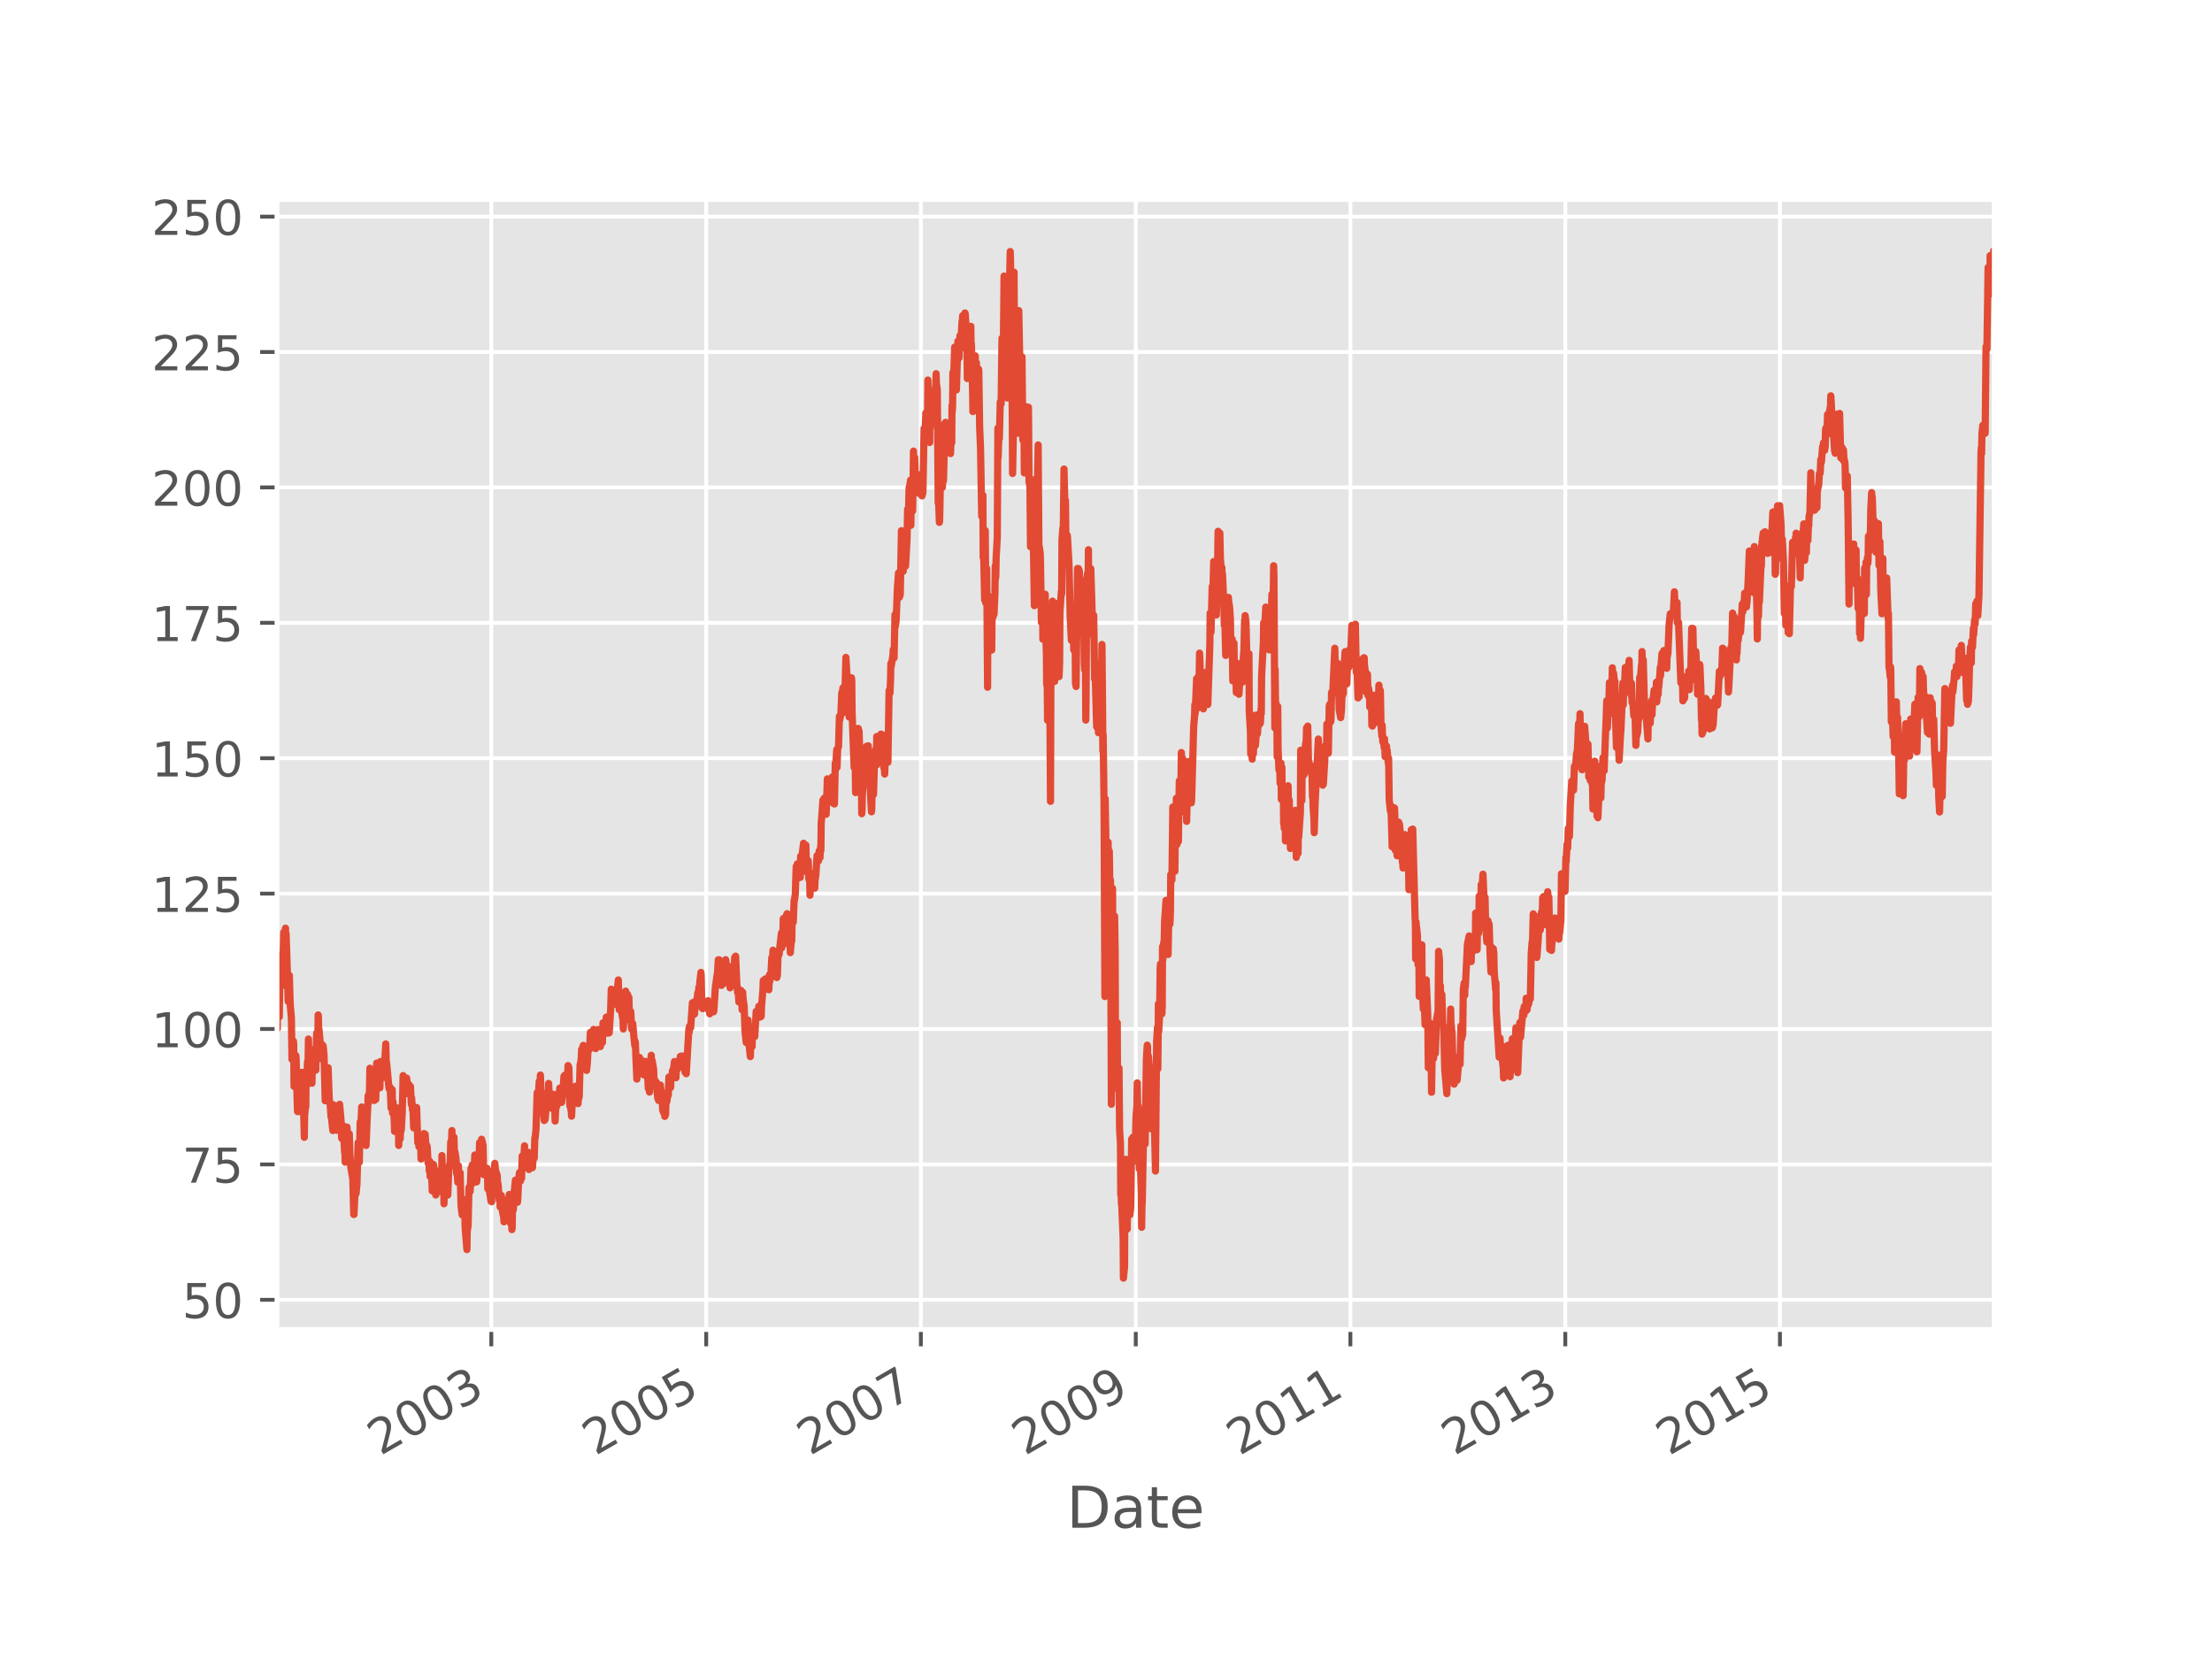 <?xml version="1.0" encoding="utf-8" standalone="no"?>
<!DOCTYPE svg PUBLIC "-//W3C//DTD SVG 1.1//EN"
  "http://www.w3.org/Graphics/SVG/1.1/DTD/svg11.dtd">
<!-- Created with matplotlib (http://matplotlib.org/) -->
<svg height="345pt" version="1.1" viewBox="0 0 460 345" width="460pt" xmlns="http://www.w3.org/2000/svg" xmlns:xlink="http://www.w3.org/1999/xlink">
 <defs>
  <style type="text/css">
*{stroke-linecap:butt;stroke-linejoin:round;}
  </style>
 </defs>
 <g id="figure_1">
  <g id="patch_1">
   <path d="M 0 345.6 
L 460.8 345.6 
L 460.8 0 
L 0 0 
z
" style="fill:#ffffff;"/>
  </g>
  <g id="axes_1">
   <g id="patch_2">
    <path d="M 57.6 276.48 
L 414.72 276.48 
L 414.72 41.472 
L 57.6 41.472 
z
" style="fill:#e5e5e5;"/>
   </g>
   <g id="matplotlib.axis_1">
    <g id="xtick_1">
     <g id="line2d_1">
      <path clip-path="url(#p6ae516721f)" d="M 102.171 276.48 
L 102.171 41.472 
" style="fill:none;stroke:#ffffff;stroke-linecap:square;stroke-width:0.8;"/>
     </g>
     <g id="line2d_2">
      <defs>
       <path d="M 0 0 
L 0 3.5 
" id="m0824914e71" style="stroke:#555555;stroke-width:0.8;"/>
      </defs>
      <g>
       <use style="fill:#555555;stroke:#555555;stroke-width:0.8;" x="102.171" xlink:href="#m0824914e71" y="276.48"/>
      </g>
     </g>
     <g id="text_1">
      <!-- 2003 -->
      <defs>
       <path d="M 19.188 8.297 
L 53.609 8.297 
L 53.609 0 
L 7.328 0 
L 7.328 8.297 
Q 12.938 14.109 22.625 23.891 
Q 32.328 33.688 34.812 36.531 
Q 39.547 41.844 41.422 45.531 
Q 43.312 49.219 43.312 52.781 
Q 43.312 58.594 39.234 62.25 
Q 35.156 65.922 28.609 65.922 
Q 23.969 65.922 18.812 64.312 
Q 13.672 62.703 7.812 59.422 
L 7.812 69.391 
Q 13.766 71.781 18.938 73 
Q 24.125 74.219 28.422 74.219 
Q 39.75 74.219 46.484 68.547 
Q 53.219 62.891 53.219 53.422 
Q 53.219 48.922 51.531 44.891 
Q 49.859 40.875 45.406 35.406 
Q 44.188 33.984 37.641 27.219 
Q 31.109 20.453 19.188 8.297 
z
" id="DejaVuSans-32"/>
       <path d="M 31.781 66.406 
Q 24.172 66.406 20.328 58.906 
Q 16.5 51.422 16.5 36.375 
Q 16.5 21.391 20.328 13.891 
Q 24.172 6.391 31.781 6.391 
Q 39.453 6.391 43.281 13.891 
Q 47.125 21.391 47.125 36.375 
Q 47.125 51.422 43.281 58.906 
Q 39.453 66.406 31.781 66.406 
z
M 31.781 74.219 
Q 44.047 74.219 50.516 64.516 
Q 56.984 54.828 56.984 36.375 
Q 56.984 17.969 50.516 8.266 
Q 44.047 -1.422 31.781 -1.422 
Q 19.531 -1.422 13.062 8.266 
Q 6.594 17.969 6.594 36.375 
Q 6.594 54.828 13.062 64.516 
Q 19.531 74.219 31.781 74.219 
z
" id="DejaVuSans-30"/>
       <path d="M 40.578 39.312 
Q 47.656 37.797 51.625 33 
Q 55.609 28.219 55.609 21.188 
Q 55.609 10.406 48.188 4.484 
Q 40.766 -1.422 27.094 -1.422 
Q 22.516 -1.422 17.656 -0.516 
Q 12.797 0.391 7.625 2.203 
L 7.625 11.719 
Q 11.719 9.328 16.594 8.109 
Q 21.484 6.891 26.812 6.891 
Q 36.078 6.891 40.938 10.547 
Q 45.797 14.203 45.797 21.188 
Q 45.797 27.641 41.281 31.266 
Q 36.766 34.906 28.719 34.906 
L 20.219 34.906 
L 20.219 43.016 
L 29.109 43.016 
Q 36.375 43.016 40.234 45.922 
Q 44.094 48.828 44.094 54.297 
Q 44.094 59.906 40.109 62.906 
Q 36.141 65.922 28.719 65.922 
Q 24.656 65.922 20.016 65.031 
Q 15.375 64.156 9.812 62.312 
L 9.812 71.094 
Q 15.438 72.656 20.344 73.438 
Q 25.25 74.219 29.594 74.219 
Q 40.828 74.219 47.359 69.109 
Q 53.906 64.016 53.906 55.328 
Q 53.906 49.266 50.438 45.094 
Q 46.969 40.922 40.578 39.312 
z
" id="DejaVuSans-33"/>
      </defs>
      <g style="fill:#555555;" transform="translate(79.091 302.785)rotate(-30)scale(0.1 -0.1)">
       <use xlink:href="#DejaVuSans-32"/>
       <use x="63.623" xlink:href="#DejaVuSans-30"/>
       <use x="127.246" xlink:href="#DejaVuSans-30"/>
       <use x="190.869" xlink:href="#DejaVuSans-33"/>
      </g>
     </g>
    </g>
    <g id="xtick_2">
     <g id="line2d_3">
      <path clip-path="url(#p6ae516721f)" d="M 146.865 276.48 
L 146.865 41.472 
" style="fill:none;stroke:#ffffff;stroke-linecap:square;stroke-width:0.8;"/>
     </g>
     <g id="line2d_4">
      <g>
       <use style="fill:#555555;stroke:#555555;stroke-width:0.8;" x="146.865" xlink:href="#m0824914e71" y="276.48"/>
      </g>
     </g>
     <g id="text_2">
      <!-- 2005 -->
      <defs>
       <path d="M 10.797 72.906 
L 49.516 72.906 
L 49.516 64.594 
L 19.828 64.594 
L 19.828 46.734 
Q 21.969 47.469 24.109 47.828 
Q 26.266 48.188 28.422 48.188 
Q 40.625 48.188 47.75 41.5 
Q 54.891 34.812 54.891 23.391 
Q 54.891 11.625 47.562 5.094 
Q 40.234 -1.422 26.906 -1.422 
Q 22.312 -1.422 17.547 -0.641 
Q 12.797 0.141 7.719 1.703 
L 7.719 11.625 
Q 12.109 9.234 16.797 8.062 
Q 21.484 6.891 26.703 6.891 
Q 35.156 6.891 40.078 11.328 
Q 45.016 15.766 45.016 23.391 
Q 45.016 31 40.078 35.438 
Q 35.156 39.891 26.703 39.891 
Q 22.75 39.891 18.812 39.016 
Q 14.891 38.141 10.797 36.281 
z
" id="DejaVuSans-35"/>
      </defs>
      <g style="fill:#555555;" transform="translate(123.785 302.785)rotate(-30)scale(0.1 -0.1)">
       <use xlink:href="#DejaVuSans-32"/>
       <use x="63.623" xlink:href="#DejaVuSans-30"/>
       <use x="127.246" xlink:href="#DejaVuSans-30"/>
       <use x="190.869" xlink:href="#DejaVuSans-35"/>
      </g>
     </g>
    </g>
    <g id="xtick_3">
     <g id="line2d_5">
      <path clip-path="url(#p6ae516721f)" d="M 191.497 276.48 
L 191.497 41.472 
" style="fill:none;stroke:#ffffff;stroke-linecap:square;stroke-width:0.8;"/>
     </g>
     <g id="line2d_6">
      <g>
       <use style="fill:#555555;stroke:#555555;stroke-width:0.8;" x="191.497" xlink:href="#m0824914e71" y="276.48"/>
      </g>
     </g>
     <g id="text_3">
      <!-- 2007 -->
      <defs>
       <path d="M 8.203 72.906 
L 55.078 72.906 
L 55.078 68.703 
L 28.609 0 
L 18.312 0 
L 43.219 64.594 
L 8.203 64.594 
z
" id="DejaVuSans-37"/>
      </defs>
      <g style="fill:#555555;" transform="translate(168.417 302.785)rotate(-30)scale(0.1 -0.1)">
       <use xlink:href="#DejaVuSans-32"/>
       <use x="63.623" xlink:href="#DejaVuSans-30"/>
       <use x="127.246" xlink:href="#DejaVuSans-30"/>
       <use x="190.869" xlink:href="#DejaVuSans-37"/>
      </g>
     </g>
    </g>
    <g id="xtick_4">
     <g id="line2d_7">
      <path clip-path="url(#p6ae516721f)" d="M 236.191 276.48 
L 236.191 41.472 
" style="fill:none;stroke:#ffffff;stroke-linecap:square;stroke-width:0.8;"/>
     </g>
     <g id="line2d_8">
      <g>
       <use style="fill:#555555;stroke:#555555;stroke-width:0.8;" x="236.191" xlink:href="#m0824914e71" y="276.48"/>
      </g>
     </g>
     <g id="text_4">
      <!-- 2009 -->
      <defs>
       <path d="M 10.984 1.516 
L 10.984 10.5 
Q 14.703 8.734 18.5 7.812 
Q 22.312 6.891 25.984 6.891 
Q 35.75 6.891 40.891 13.453 
Q 46.047 20.016 46.781 33.406 
Q 43.953 29.203 39.594 26.953 
Q 35.25 24.703 29.984 24.703 
Q 19.047 24.703 12.672 31.312 
Q 6.297 37.938 6.297 49.422 
Q 6.297 60.641 12.938 67.422 
Q 19.578 74.219 30.609 74.219 
Q 43.266 74.219 49.922 64.516 
Q 56.594 54.828 56.594 36.375 
Q 56.594 19.141 48.406 8.859 
Q 40.234 -1.422 26.422 -1.422 
Q 22.703 -1.422 18.891 -0.688 
Q 15.094 0.047 10.984 1.516 
z
M 30.609 32.422 
Q 37.25 32.422 41.125 36.953 
Q 45.016 41.5 45.016 49.422 
Q 45.016 57.281 41.125 61.844 
Q 37.25 66.406 30.609 66.406 
Q 23.969 66.406 20.094 61.844 
Q 16.219 57.281 16.219 49.422 
Q 16.219 41.5 20.094 36.953 
Q 23.969 32.422 30.609 32.422 
z
" id="DejaVuSans-39"/>
      </defs>
      <g style="fill:#555555;" transform="translate(213.11 302.785)rotate(-30)scale(0.1 -0.1)">
       <use xlink:href="#DejaVuSans-32"/>
       <use x="63.623" xlink:href="#DejaVuSans-30"/>
       <use x="127.246" xlink:href="#DejaVuSans-30"/>
       <use x="190.869" xlink:href="#DejaVuSans-39"/>
      </g>
     </g>
    </g>
    <g id="xtick_5">
     <g id="line2d_9">
      <path clip-path="url(#p6ae516721f)" d="M 280.823 276.48 
L 280.823 41.472 
" style="fill:none;stroke:#ffffff;stroke-linecap:square;stroke-width:0.8;"/>
     </g>
     <g id="line2d_10">
      <g>
       <use style="fill:#555555;stroke:#555555;stroke-width:0.8;" x="280.823" xlink:href="#m0824914e71" y="276.48"/>
      </g>
     </g>
     <g id="text_5">
      <!-- 2011 -->
      <defs>
       <path d="M 12.406 8.297 
L 28.516 8.297 
L 28.516 63.922 
L 10.984 60.406 
L 10.984 69.391 
L 28.422 72.906 
L 38.281 72.906 
L 38.281 8.297 
L 54.391 8.297 
L 54.391 0 
L 12.406 0 
z
" id="DejaVuSans-31"/>
      </defs>
      <g style="fill:#555555;" transform="translate(257.743 302.785)rotate(-30)scale(0.1 -0.1)">
       <use xlink:href="#DejaVuSans-32"/>
       <use x="63.623" xlink:href="#DejaVuSans-30"/>
       <use x="127.246" xlink:href="#DejaVuSans-31"/>
       <use x="190.869" xlink:href="#DejaVuSans-31"/>
      </g>
     </g>
    </g>
    <g id="xtick_6">
     <g id="line2d_11">
      <path clip-path="url(#p6ae516721f)" d="M 325.516 276.48 
L 325.516 41.472 
" style="fill:none;stroke:#ffffff;stroke-linecap:square;stroke-width:0.8;"/>
     </g>
     <g id="line2d_12">
      <g>
       <use style="fill:#555555;stroke:#555555;stroke-width:0.8;" x="325.516" xlink:href="#m0824914e71" y="276.48"/>
      </g>
     </g>
     <g id="text_6">
      <!-- 2013 -->
      <g style="fill:#555555;" transform="translate(302.436 302.785)rotate(-30)scale(0.1 -0.1)">
       <use xlink:href="#DejaVuSans-32"/>
       <use x="63.623" xlink:href="#DejaVuSans-30"/>
       <use x="127.246" xlink:href="#DejaVuSans-31"/>
       <use x="190.869" xlink:href="#DejaVuSans-33"/>
      </g>
     </g>
    </g>
    <g id="xtick_7">
     <g id="line2d_13">
      <path clip-path="url(#p6ae516721f)" d="M 370.149 276.48 
L 370.149 41.472 
" style="fill:none;stroke:#ffffff;stroke-linecap:square;stroke-width:0.8;"/>
     </g>
     <g id="line2d_14">
      <g>
       <use style="fill:#555555;stroke:#555555;stroke-width:0.8;" x="370.149" xlink:href="#m0824914e71" y="276.48"/>
      </g>
     </g>
     <g id="text_7">
      <!-- 2015 -->
      <g style="fill:#555555;" transform="translate(347.069 302.785)rotate(-30)scale(0.1 -0.1)">
       <use xlink:href="#DejaVuSans-32"/>
       <use x="63.623" xlink:href="#DejaVuSans-30"/>
       <use x="127.246" xlink:href="#DejaVuSans-31"/>
       <use x="190.869" xlink:href="#DejaVuSans-35"/>
      </g>
     </g>
    </g>
    <g id="text_8">
     <!-- Date -->
     <defs>
      <path d="M 19.672 64.797 
L 19.672 8.109 
L 31.594 8.109 
Q 46.688 8.109 53.688 14.938 
Q 60.688 21.781 60.688 36.531 
Q 60.688 51.172 53.688 57.984 
Q 46.688 64.797 31.594 64.797 
z
M 9.812 72.906 
L 30.078 72.906 
Q 51.266 72.906 61.172 64.094 
Q 71.094 55.281 71.094 36.531 
Q 71.094 17.672 61.125 8.828 
Q 51.172 0 30.078 0 
L 9.812 0 
z
" id="DejaVuSans-44"/>
      <path d="M 34.281 27.484 
Q 23.391 27.484 19.188 25 
Q 14.984 22.516 14.984 16.5 
Q 14.984 11.719 18.141 8.906 
Q 21.297 6.109 26.703 6.109 
Q 34.188 6.109 38.703 11.406 
Q 43.219 16.703 43.219 25.484 
L 43.219 27.484 
z
M 52.203 31.203 
L 52.203 0 
L 43.219 0 
L 43.219 8.297 
Q 40.141 3.328 35.547 0.953 
Q 30.953 -1.422 24.312 -1.422 
Q 15.922 -1.422 10.953 3.297 
Q 6 8.016 6 15.922 
Q 6 25.141 12.172 29.828 
Q 18.359 34.516 30.609 34.516 
L 43.219 34.516 
L 43.219 35.406 
Q 43.219 41.609 39.141 45 
Q 35.062 48.391 27.688 48.391 
Q 23 48.391 18.547 47.266 
Q 14.109 46.141 10.016 43.891 
L 10.016 52.203 
Q 14.938 54.109 19.578 55.047 
Q 24.219 56 28.609 56 
Q 40.484 56 46.344 49.844 
Q 52.203 43.703 52.203 31.203 
z
" id="DejaVuSans-61"/>
      <path d="M 18.312 70.219 
L 18.312 54.688 
L 36.812 54.688 
L 36.812 47.703 
L 18.312 47.703 
L 18.312 18.016 
Q 18.312 11.328 20.141 9.422 
Q 21.969 7.516 27.594 7.516 
L 36.812 7.516 
L 36.812 0 
L 27.594 0 
Q 17.188 0 13.234 3.875 
Q 9.281 7.766 9.281 18.016 
L 9.281 47.703 
L 2.688 47.703 
L 2.688 54.688 
L 9.281 54.688 
L 9.281 70.219 
z
" id="DejaVuSans-74"/>
      <path d="M 56.203 29.594 
L 56.203 25.203 
L 14.891 25.203 
Q 15.484 15.922 20.484 11.062 
Q 25.484 6.203 34.422 6.203 
Q 39.594 6.203 44.453 7.469 
Q 49.312 8.734 54.109 11.281 
L 54.109 2.781 
Q 49.266 0.734 44.188 -0.344 
Q 39.109 -1.422 33.891 -1.422 
Q 20.797 -1.422 13.156 6.188 
Q 5.516 13.812 5.516 26.812 
Q 5.516 40.234 12.766 48.109 
Q 20.016 56 32.328 56 
Q 43.359 56 49.781 48.891 
Q 56.203 41.797 56.203 29.594 
z
M 47.219 32.234 
Q 47.125 39.594 43.094 43.984 
Q 39.062 48.391 32.422 48.391 
Q 24.906 48.391 20.391 44.141 
Q 15.875 39.891 15.188 32.172 
z
" id="DejaVuSans-65"/>
     </defs>
     <g style="fill:#555555;" transform="translate(221.819 317.705)scale(0.12 -0.12)">
      <use xlink:href="#DejaVuSans-44"/>
      <use x="77.002" xlink:href="#DejaVuSans-61"/>
      <use x="138.281" xlink:href="#DejaVuSans-74"/>
      <use x="177.49" xlink:href="#DejaVuSans-65"/>
     </g>
    </g>
   </g>
   <g id="matplotlib.axis_2">
    <g id="ytick_1">
     <g id="line2d_15">
      <path clip-path="url(#p6ae516721f)" d="M 57.6 270.303 
L 414.72 270.303 
" style="fill:none;stroke:#ffffff;stroke-linecap:square;stroke-width:0.8;"/>
     </g>
     <g id="line2d_16">
      <defs>
       <path d="M 0 0 
L -3.5 0 
" id="m1362cf1b4d" style="stroke:#555555;stroke-width:0.8;"/>
      </defs>
      <g>
       <use style="fill:#555555;stroke:#555555;stroke-width:0.8;" x="57.6" xlink:href="#m1362cf1b4d" y="270.303"/>
      </g>
     </g>
     <g id="text_9">
      <!-- 50 -->
      <g style="fill:#555555;" transform="translate(37.875 274.102)scale(0.1 -0.1)">
       <use xlink:href="#DejaVuSans-35"/>
       <use x="63.623" xlink:href="#DejaVuSans-30"/>
      </g>
     </g>
    </g>
    <g id="ytick_2">
     <g id="line2d_17">
      <path clip-path="url(#p6ae516721f)" d="M 57.6 242.146 
L 414.72 242.146 
" style="fill:none;stroke:#ffffff;stroke-linecap:square;stroke-width:0.8;"/>
     </g>
     <g id="line2d_18">
      <g>
       <use style="fill:#555555;stroke:#555555;stroke-width:0.8;" x="57.6" xlink:href="#m1362cf1b4d" y="242.146"/>
      </g>
     </g>
     <g id="text_10">
      <!-- 75 -->
      <g style="fill:#555555;" transform="translate(37.875 245.945)scale(0.1 -0.1)">
       <use xlink:href="#DejaVuSans-37"/>
       <use x="63.623" xlink:href="#DejaVuSans-35"/>
      </g>
     </g>
    </g>
    <g id="ytick_3">
     <g id="line2d_19">
      <path clip-path="url(#p6ae516721f)" d="M 57.6 213.989 
L 414.72 213.989 
" style="fill:none;stroke:#ffffff;stroke-linecap:square;stroke-width:0.8;"/>
     </g>
     <g id="line2d_20">
      <g>
       <use style="fill:#555555;stroke:#555555;stroke-width:0.8;" x="57.6" xlink:href="#m1362cf1b4d" y="213.989"/>
      </g>
     </g>
     <g id="text_11">
      <!-- 100 -->
      <g style="fill:#555555;" transform="translate(31.512 217.788)scale(0.1 -0.1)">
       <use xlink:href="#DejaVuSans-31"/>
       <use x="63.623" xlink:href="#DejaVuSans-30"/>
       <use x="127.246" xlink:href="#DejaVuSans-30"/>
      </g>
     </g>
    </g>
    <g id="ytick_4">
     <g id="line2d_21">
      <path clip-path="url(#p6ae516721f)" d="M 57.6 185.832 
L 414.72 185.832 
" style="fill:none;stroke:#ffffff;stroke-linecap:square;stroke-width:0.8;"/>
     </g>
     <g id="line2d_22">
      <g>
       <use style="fill:#555555;stroke:#555555;stroke-width:0.8;" x="57.6" xlink:href="#m1362cf1b4d" y="185.832"/>
      </g>
     </g>
     <g id="text_12">
      <!-- 125 -->
      <g style="fill:#555555;" transform="translate(31.512 189.631)scale(0.1 -0.1)">
       <use xlink:href="#DejaVuSans-31"/>
       <use x="63.623" xlink:href="#DejaVuSans-32"/>
       <use x="127.246" xlink:href="#DejaVuSans-35"/>
      </g>
     </g>
    </g>
    <g id="ytick_5">
     <g id="line2d_23">
      <path clip-path="url(#p6ae516721f)" d="M 57.6 157.675 
L 414.72 157.675 
" style="fill:none;stroke:#ffffff;stroke-linecap:square;stroke-width:0.8;"/>
     </g>
     <g id="line2d_24">
      <g>
       <use style="fill:#555555;stroke:#555555;stroke-width:0.8;" x="57.6" xlink:href="#m1362cf1b4d" y="157.675"/>
      </g>
     </g>
     <g id="text_13">
      <!-- 150 -->
      <g style="fill:#555555;" transform="translate(31.512 161.474)scale(0.1 -0.1)">
       <use xlink:href="#DejaVuSans-31"/>
       <use x="63.623" xlink:href="#DejaVuSans-35"/>
       <use x="127.246" xlink:href="#DejaVuSans-30"/>
      </g>
     </g>
    </g>
    <g id="ytick_6">
     <g id="line2d_25">
      <path clip-path="url(#p6ae516721f)" d="M 57.6 129.518 
L 414.72 129.518 
" style="fill:none;stroke:#ffffff;stroke-linecap:square;stroke-width:0.8;"/>
     </g>
     <g id="line2d_26">
      <g>
       <use style="fill:#555555;stroke:#555555;stroke-width:0.8;" x="57.6" xlink:href="#m1362cf1b4d" y="129.518"/>
      </g>
     </g>
     <g id="text_14">
      <!-- 175 -->
      <g style="fill:#555555;" transform="translate(31.512 133.317)scale(0.1 -0.1)">
       <use xlink:href="#DejaVuSans-31"/>
       <use x="63.623" xlink:href="#DejaVuSans-37"/>
       <use x="127.246" xlink:href="#DejaVuSans-35"/>
      </g>
     </g>
    </g>
    <g id="ytick_7">
     <g id="line2d_27">
      <path clip-path="url(#p6ae516721f)" d="M 57.6 101.361 
L 414.72 101.361 
" style="fill:none;stroke:#ffffff;stroke-linecap:square;stroke-width:0.8;"/>
     </g>
     <g id="line2d_28">
      <g>
       <use style="fill:#555555;stroke:#555555;stroke-width:0.8;" x="57.6" xlink:href="#m1362cf1b4d" y="101.361"/>
      </g>
     </g>
     <g id="text_15">
      <!-- 200 -->
      <g style="fill:#555555;" transform="translate(31.512 105.16)scale(0.1 -0.1)">
       <use xlink:href="#DejaVuSans-32"/>
       <use x="63.623" xlink:href="#DejaVuSans-30"/>
       <use x="127.246" xlink:href="#DejaVuSans-30"/>
      </g>
     </g>
    </g>
    <g id="ytick_8">
     <g id="line2d_29">
      <path clip-path="url(#p6ae516721f)" d="M 57.6 73.204 
L 414.72 73.204 
" style="fill:none;stroke:#ffffff;stroke-linecap:square;stroke-width:0.8;"/>
     </g>
     <g id="line2d_30">
      <g>
       <use style="fill:#555555;stroke:#555555;stroke-width:0.8;" x="57.6" xlink:href="#m1362cf1b4d" y="73.204"/>
      </g>
     </g>
     <g id="text_16">
      <!-- 225 -->
      <g style="fill:#555555;" transform="translate(31.512 77.004)scale(0.1 -0.1)">
       <use xlink:href="#DejaVuSans-32"/>
       <use x="63.623" xlink:href="#DejaVuSans-32"/>
       <use x="127.246" xlink:href="#DejaVuSans-35"/>
      </g>
     </g>
    </g>
    <g id="ytick_9">
     <g id="line2d_31">
      <path clip-path="url(#p6ae516721f)" d="M 57.6 45.047 
L 414.72 45.047 
" style="fill:none;stroke:#ffffff;stroke-linecap:square;stroke-width:0.8;"/>
     </g>
     <g id="line2d_32">
      <g>
       <use style="fill:#555555;stroke:#555555;stroke-width:0.8;" x="57.6" xlink:href="#m1362cf1b4d" y="45.047"/>
      </g>
     </g>
     <g id="text_17">
      <!-- 250 -->
      <g style="fill:#555555;" transform="translate(31.512 48.847)scale(0.1 -0.1)">
       <use xlink:href="#DejaVuSans-32"/>
       <use x="63.623" xlink:href="#DejaVuSans-35"/>
       <use x="127.246" xlink:href="#DejaVuSans-30"/>
      </g>
     </g>
    </g>
   </g>
   <g id="line2d_33">
    <path clip-path="url(#p6ae516721f)" d="M 57.6 209.062 
L 57.661 213.919 
L 57.722 198.503 
L 57.783 203.853 
L 57.967 206.668 
L 58.028 205.401 
L 58.089 211.455 
L 58.211 202.234 
L 58.456 204.064 
L 58.517 203.008 
L 58.578 203.289 
L 58.639 204.979 
L 58.823 201.67 
L 59.006 193.857 
L 59.067 199.347 
L 59.251 197.658 
L 59.373 193.018 
L 59.434 197.207 
L 59.495 194.167 
L 59.801 203.402 
L 59.923 208.245 
L 60.168 202.839 
L 60.351 208.921 
L 60.596 211.624 
L 60.718 220.285 
L 60.779 218.269 
L 60.963 218.325 
L 61.024 216.523 
L 61.085 217.255 
L 61.146 225.928 
L 61.207 224.914 
L 61.391 223.675 
L 61.513 219.497 
L 61.574 219.789 
L 61.819 229.701 
L 61.88 231.165 
L 61.941 230.996 
L 62.002 229.757 
L 62.063 224.689 
L 62.247 226.378 
L 62.308 222.999 
L 62.43 231.165 
L 62.491 228.068 
L 62.675 225.466 
L 62.736 227.786 
L 62.797 222.999 
L 62.858 228.991 
L 62.919 227.617 
L 63.164 231.897 
L 63.286 236.515 
L 63.347 232.009 
L 63.531 230.038 
L 63.592 230.207 
L 63.653 223.562 
L 63.714 225.702 
L 63.959 220.747 
L 64.02 224.351 
L 64.142 216.073 
L 64.203 219.057 
L 64.448 222.211 
L 64.509 225.252 
L 64.57 222.076 
L 64.631 222.999 
L 64.815 219.53 
L 64.876 225.252 
L 64.998 218.325 
L 65.059 220.747 
L 65.243 218.269 
L 65.304 218.382 
L 65.365 219.688 
L 65.426 218.596 
L 65.671 222.549 
L 65.854 214.834 
L 65.915 216.354 
L 66.098 216.523 
L 66.16 211.061 
L 66.221 211.41 
L 66.282 215.115 
L 66.343 214.102 
L 66.588 216.805 
L 66.71 220.127 
L 66.771 219.069 
L 66.954 218.269 
L 67.016 217.255 
L 67.138 219.012 
L 67.199 217.48 
L 67.382 219.395 
L 67.566 226.322 
L 67.627 228.912 
L 67.872 224.689 
L 67.933 227.955 
L 67.994 227.786 
L 68.055 222.549 
L 68.238 222.042 
L 68.422 227.392 
L 68.483 228.631 
L 68.666 229.813 
L 68.85 232.291 
L 68.911 232.291 
L 69.217 235.107 
L 69.339 229.757 
L 69.522 229.87 
L 69.583 233.248 
L 69.645 232.178 
L 69.706 230.883 
L 69.767 233.305 
L 69.95 232.291 
L 70.011 235.05 
L 70.073 234.318 
L 70.195 231.424 
L 70.378 232.178 
L 70.439 233.755 
L 70.501 232.573 
L 70.623 229.644 
L 70.867 232.37 
L 70.929 233.248 
L 71.051 236.729 
L 71.234 236.346 
L 71.295 234.037 
L 71.357 234.825 
L 71.418 235.05 
L 71.662 239.601 
L 71.723 238.959 
L 71.785 241.684 
L 71.846 239.589 
L 72.151 234.375 
L 72.213 235.332 
L 72.335 236.852 
L 72.579 236.571 
L 72.64 235.783 
L 72.763 239.781 
L 72.946 242.732 
L 73.374 245.187 
L 73.558 252.564 
L 73.619 252.553 
L 73.924 245.525 
L 74.047 248.228 
L 74.23 246.246 
L 74.475 237.63 
L 74.719 241.695 
L 74.903 233.305 
L 75.086 233.643 
L 75.208 230.207 
L 75.331 235.332 
L 75.514 236.796 
L 75.636 234.701 
L 75.698 236.852 
L 75.759 235.219 
L 75.942 233.001 
L 76.125 238.204 
L 76.37 232.291 
L 76.492 229.757 
L 76.553 227.842 
L 76.615 229.419 
L 76.798 228.788 
L 76.92 222.155 
L 77.043 226.829 
L 77.226 226.66 
L 77.287 225.196 
L 77.348 226.491 
L 77.471 226.603 
L 77.715 224.858 
L 77.776 225.702 
L 77.837 228.845 
L 77.899 226.66 
L 78.082 227.504 
L 78.143 228.631 
L 78.327 221.085 
L 78.571 223.72 
L 78.632 223.168 
L 78.755 224.013 
L 78.999 226.22 
L 79.121 220.747 
L 79.182 222.65 
L 79.366 222.65 
L 79.488 222.537 
L 79.549 223.225 
L 79.61 222.211 
L 79.794 221.839 
L 79.916 222.098 
L 79.977 224.047 
L 80.038 220.353 
L 80.222 217.086 
L 80.344 221.873 
L 80.405 221.028 
L 80.894 226.378 
L 81.139 226.097 
L 81.322 230.444 
L 81.567 226.603 
L 81.628 231.469 
L 81.689 229.194 
L 81.75 229.205 
L 81.934 231.784 
L 82.056 235.276 
L 82.117 234.262 
L 82.178 234.375 
L 82.362 233.023 
L 82.545 230.376 
L 82.606 230.759 
L 82.851 233.406 
L 82.912 238.204 
L 82.973 236.402 
L 83.034 237.1 
L 83.218 236.852 
L 83.34 234.206 
L 83.401 235.163 
L 83.462 234.825 
L 83.646 231.503 
L 83.829 223.675 
L 83.89 225.027 
L 84.074 224.925 
L 84.257 227.493 
L 84.318 226.434 
L 84.563 224.182 
L 84.624 224.745 
L 84.685 225.815 
L 84.746 225.196 
L 84.93 225.421 
L 84.991 227.448 
L 85.052 225.556 
L 85.113 226.265 
L 85.358 225.928 
L 85.541 229.644 
L 85.602 228.349 
L 85.786 230.827 
L 85.847 229.926 
L 86.03 234.544 
L 86.214 233.665 
L 86.275 233.868 
L 86.397 230.816 
L 86.458 230.883 
L 86.642 230.32 
L 86.764 234.037 
L 86.886 237.641 
L 87.07 237.461 
L 87.131 238.486 
L 87.192 238.148 
L 87.314 236.165 
L 87.498 237.866 
L 87.559 241.02 
L 87.62 240.378 
L 87.681 237.753 
L 87.742 238.046 
L 87.926 240.288 
L 87.987 236.684 
L 88.048 237.416 
L 88.17 235.726 
L 88.354 236.064 
L 88.415 235.861 
L 88.537 237.922 
L 88.598 237.866 
L 88.843 238.429 
L 89.026 241.864 
L 89.209 241.639 
L 89.271 243.498 
L 89.332 242.371 
L 89.393 241.527 
L 89.454 244.68 
L 89.699 242.146 
L 89.882 247.653 
L 90.127 242.146 
L 90.188 242.259 
L 90.493 247.102 
L 90.555 245.018 
L 90.616 248.509 
L 90.738 244.962 
L 90.921 243.554 
L 91.044 247.879 
L 91.349 243.554 
L 91.533 246.077 
L 91.594 244.68 
L 91.777 244.32 
L 91.839 246.054 
L 91.9 240.31 
L 91.961 242.72 
L 92.022 242.934 
L 92.205 242.709 
L 92.328 250.334 
L 92.389 247.89 
L 92.45 248.341 
L 92.756 243.374 
L 92.817 244.23 
L 92.878 246.088 
L 93.061 247.226 
L 93.122 248.509 
L 93.306 243.61 
L 93.55 241.887 
L 93.612 242.383 
L 93.734 237.472 
L 93.917 237.044 
L 93.978 235.107 
L 94.04 236.571 
L 94.345 237.81 
L 94.406 236.481 
L 94.529 241.301 
L 94.59 239.465 
L 94.834 240.952 
L 94.957 244.061 
L 95.018 243.272 
L 95.201 245.863 
L 95.324 242.428 
L 95.446 245.469 
L 95.69 243.892 
L 95.874 250.762 
L 96.118 252.654 
L 96.302 250.537 
L 96.485 252.339 
L 96.546 251.719 
L 96.607 249.512 
L 96.73 255.38 
L 97.097 259.862 
L 97.158 255.999 
L 97.341 254.986 
L 97.525 247 
L 97.586 246.82 
L 97.769 247.777 
L 97.953 242.968 
L 98.014 244.962 
L 98.197 242.259 
L 98.442 245.975 
L 98.747 240.186 
L 98.809 240.389 
L 98.87 243.16 
L 99.053 244.297 
L 99.114 245.773 
L 99.175 245.446 
L 99.298 242.157 
L 99.481 241.358 
L 99.603 242.045 
L 99.726 237.63 
L 99.909 237.506 
L 99.97 237.63 
L 100.031 239.443 
L 100.154 236.909 
L 100.459 238.193 
L 100.582 244.286 
L 100.765 242.698 
L 100.826 243.824 
L 100.887 243.261 
L 100.948 243.678 
L 101.01 243.002 
L 101.193 244.286 
L 101.254 242.934 
L 101.315 243.16 
L 101.376 243.61 
L 101.438 247.214 
L 101.621 246.617 
L 102.11 249.805 
L 102.232 249.917 
L 102.293 248.16 
L 102.477 247.755 
L 102.599 244.725 
L 102.66 244.962 
L 102.905 241.921 
L 103.088 243.892 
L 103.149 243.689 
L 103.394 244.399 
L 103.516 246.651 
L 103.577 246.201 
L 103.822 249.568 
L 103.944 248.318 
L 104.005 250.999 
L 104.189 249.917 
L 104.25 248.611 
L 104.433 251.539 
L 104.617 252.62 
L 104.678 251.945 
L 104.8 254.085 
L 105.228 249.579 
L 105.289 250.323 
L 105.473 249.456 
L 105.534 252.057 
L 105.595 251.618 
L 105.656 251.494 
L 105.901 248.397 
L 106.145 254.355 
L 106.329 251.505 
L 106.451 255.706 
L 106.512 255.323 
L 106.573 251.404 
L 106.757 251.584 
L 106.94 247.8 
L 107.185 245.412 
L 107.246 247.665 
L 107.307 247 
L 107.368 246.933 
L 107.429 247.124 
L 107.613 250.019 
L 107.674 249.489 
L 107.857 245.131 
L 108.041 243.835 
L 108.224 245.615 
L 108.285 244.838 
L 108.469 245.052 
L 108.591 240.4 
L 108.652 241.921 
L 108.958 240.626 
L 109.08 238.283 
L 109.141 239.634 
L 109.569 241.774 
L 109.753 240.344 
L 109.814 240.468 
L 109.875 240.547 
L 109.936 239.657 
L 109.997 243.205 
L 110.181 242.146 
L 110.242 242.653 
L 110.609 240.231 
L 110.731 242.822 
L 110.853 240.986 
L 111.098 240.851 
L 111.22 236.616 
L 111.281 236.684 
L 111.465 234.825 
L 111.709 227.223 
L 111.893 227.166 
L 111.954 227.617 
L 112.137 224.858 
L 112.32 225.252 
L 112.382 223.562 
L 112.565 228.912 
L 112.81 229.982 
L 112.871 229.903 
L 113.176 233.023 
L 113.299 230.534 
L 113.36 232.832 
L 113.604 230.095 
L 113.788 227.245 
L 113.849 228.642 
L 114.032 228.259 
L 114.094 225.308 
L 114.155 226.66 
L 114.277 229.261 
L 114.46 227.966 
L 114.522 229.813 
L 114.583 229.419 
L 114.644 228.777 
L 114.705 230.466 
L 115.072 227.561 
L 115.316 230.771 
L 115.378 231.052 
L 115.439 233.136 
L 115.5 231.942 
L 115.561 230.647 
L 115.744 229.971 
L 115.805 230.016 
L 115.867 227.617 
L 115.928 228.45 
L 115.989 227.549 
L 116.172 227.775 
L 116.295 227.054 
L 116.356 227.223 
L 116.417 226.265 
L 116.723 229.183 
L 116.784 229.25 
L 117.089 226.896 
L 117.273 223.833 
L 117.456 223.585 
L 117.579 223.9 
L 117.64 225.883 
L 117.701 225.477 
L 117.884 225.331 
L 117.945 225.837 
L 118.129 221.591 
L 118.312 221.986 
L 118.496 229.96 
L 118.557 229.734 
L 118.801 231.165 
L 118.862 232.122 
L 118.985 229.487 
L 119.29 228.8 
L 119.352 227.865 
L 119.413 228.619 
L 119.657 227.313 
L 119.718 225.871 
L 119.841 227.471 
L 120.208 229.509 
L 120.269 228.631 
L 120.452 228.068 
L 120.636 221.366 
L 120.697 221.389 
L 120.88 220.015 
L 120.941 218.269 
L 121.002 218.55 
L 121.064 219.091 
L 121.125 217.897 
L 121.308 217.39 
L 121.43 218.55 
L 121.492 217.694 
L 121.553 218.393 
L 121.736 220.961 
L 121.797 219.62 
L 121.981 222.605 
L 122.164 220.803 
L 122.286 217.942 
L 122.409 217.74 
L 122.592 218.235 
L 122.775 214.687 
L 123.02 216.467 
L 123.081 215.341 
L 123.142 216.016 
L 123.203 216.275 
L 123.448 214.068 
L 123.631 217.368 
L 123.693 217.255 
L 123.876 218.066 
L 123.937 215.859 
L 123.998 216.444 
L 124.121 216.748 
L 124.304 215.701 
L 124.365 214.102 
L 124.426 214.473 
L 124.854 217.638 
L 124.977 215.408 
L 125.282 216.805 
L 125.404 212.694 
L 125.649 212.671 
L 125.71 213.651 
L 125.832 212.773 
L 126.016 214.642 
L 126.077 211.522 
L 126.138 212.525 
L 126.199 214.834 
L 126.26 214.654 
L 126.444 214.856 
L 126.566 212.694 
L 126.688 214.789 
L 126.994 209.934 
L 127.116 205.711 
L 127.361 206.499 
L 127.422 205.925 
L 127.483 205.992 
L 127.544 206.837 
L 127.728 206.589 
L 127.85 208.842 
L 127.972 206.342 
L 128.156 205.767 
L 128.278 206.781 
L 128.584 203.785 
L 128.767 209.979 
L 128.828 209.315 
L 129.012 208.583 
L 129.073 210.047 
L 129.134 209.968 
L 129.195 209.653 
L 129.44 211.556 
L 129.501 210.329 
L 129.623 213.989 
L 129.868 209.27 
L 129.929 209.822 
L 129.99 209.18 
L 130.051 209.214 
L 130.112 206.105 
L 130.418 207.941 
L 130.479 206.781 
L 130.724 207.457 
L 130.785 207.434 
L 130.907 212.131 
L 131.152 210.329 
L 131.213 211.004 
L 131.335 213.978 
L 131.396 212.806 
L 131.58 212.863 
L 131.824 215.667 
L 132.008 217.424 
L 132.069 216.523 
L 132.13 216.805 
L 132.252 220.184 
L 132.436 224.407 
L 132.68 220.612 
L 132.864 222.098 
L 132.925 221.76 
L 132.986 219.902 
L 133.108 222.301 
L 133.292 222.492 
L 133.353 223.303 
L 133.475 220.521 
L 133.536 221.546 
L 133.781 220.972 
L 133.964 223.562 
L 134.148 222.605 
L 134.27 220.735 
L 134.331 221.862 
L 134.576 222.83 
L 134.637 222.797 
L 134.82 226.378 
L 135.004 225.376 
L 135.065 227.11 
L 135.248 221.648 
L 135.431 219.451 
L 135.493 221.873 
L 135.554 220.747 
L 135.615 220.555 
L 135.921 222.312 
L 136.043 225.364 
L 136.104 224.463 
L 136.41 225.747 
L 136.471 225.027 
L 136.777 228.349 
L 136.838 225.59 
L 136.96 228.845 
L 137.143 227.82 
L 137.205 228.597 
L 137.327 225.646 
L 137.388 226.322 
L 137.571 227.752 
L 137.633 227.054 
L 137.816 230.883 
L 137.999 231.39 
L 138.122 231.108 
L 138.183 231.277 
L 138.244 232.167 
L 138.427 231.728 
L 138.489 228.45 
L 138.55 229.419 
L 138.611 228.282 
L 138.672 229.081 
L 138.916 227.335 
L 138.978 227.752 
L 139.1 223.99 
L 139.467 226.153 
L 139.528 224.058 
L 139.772 223.9 
L 139.834 222.673 
L 139.895 222.887 
L 139.956 223.146 
L 140.262 220.747 
L 140.323 222.267 
L 140.384 221.546 
L 140.567 224.126 
L 140.69 221.783 
L 140.751 222.436 
L 140.812 221.118 
L 140.995 221.332 
L 141.056 222.155 
L 141.118 221.805 
L 141.484 219.677 
L 141.546 220.668 
L 141.607 219.62 
L 141.668 219.789 
L 141.851 219.846 
L 141.912 221.591 
L 141.973 219.62 
L 142.035 220.747 
L 142.096 221.085 
L 142.34 220.465 
L 142.463 222.999 
L 142.524 221.85 
L 142.707 223.281 
L 143.257 213.978 
L 143.319 214.699 
L 143.38 213.426 
L 143.563 213.539 
L 143.624 213.741 
L 143.991 208.527 
L 144.052 208.774 
L 144.113 209.428 
L 144.175 208.47 
L 144.236 208.617 
L 144.419 210.892 
L 144.664 208.414 
L 144.847 207.873 
L 144.908 208.864 
L 144.969 208.076 
L 145.092 206.556 
L 145.275 206.049 
L 145.336 205.294 
L 145.397 206.634 
L 145.458 206.454 
L 145.52 204.416 
L 145.764 202.219 
L 145.825 203.12 
L 145.948 209.484 
L 146.131 209.754 
L 146.314 208.752 
L 146.559 208.414 
L 146.62 209.259 
L 146.742 208.47 
L 146.987 208.47 
L 147.048 208.583 
L 147.109 209.765 
L 147.17 209.529 
L 147.232 208.099 
L 147.598 210.835 
L 147.66 210.498 
L 147.904 209.934 
L 147.965 209.112 
L 148.088 210.385 
L 148.271 210.239 
L 148.332 209.371 
L 148.393 210.407 
L 148.454 210.193 
L 148.76 205.373 
L 149.127 202.704 
L 149.188 202.76 
L 149.371 199.595 
L 149.555 199.595 
L 149.677 200.08 
L 149.738 199.798 
L 149.799 201.994 
L 150.044 204.923 
L 150.227 204.157 
L 150.411 202.726 
L 150.472 204.54 
L 150.533 203.571 
L 150.594 202.276 
L 150.655 202.501 
L 150.9 199.573 
L 150.961 199.911 
L 151.083 201.217 
L 151.267 202.94 
L 151.328 200.812 
L 151.389 202.118 
L 151.511 203.064 
L 151.695 202.614 
L 151.756 203.008 
L 151.817 205.429 
L 151.878 204.1 
L 152.123 203.909 
L 152.184 203.087 
L 152.245 204.765 
L 152.367 201.893 
L 152.551 203.684 
L 152.795 199.066 
L 152.979 198.841 
L 153.223 204.585 
L 153.407 206.454 
L 153.468 205.542 
L 153.651 208.358 
L 153.896 207.524 
L 153.957 207.603 
L 154.079 205.959 
L 154.263 207.4 
L 154.324 209.991 
L 154.385 208.132 
L 154.446 206.33 
L 154.507 207.513 
L 154.752 209.236 
L 154.935 214.552 
L 155.18 216.805 
L 155.302 213.989 
L 155.363 214.045 
L 155.547 212.131 
L 155.791 217.424 
L 156.036 219.733 
L 156.158 216.242 
L 156.403 217.649 
L 156.464 214.89 
L 156.525 215.003 
L 156.586 214.89 
L 156.647 213.843 
L 156.831 215.363 
L 156.892 214.383 
L 156.953 215.566 
L 157.259 210.329 
L 157.503 211.556 
L 157.748 210.047 
L 157.809 209.247 
L 157.931 211.545 
L 158.176 211.455 
L 158.237 210.576 
L 158.298 211.342 
L 158.359 209.371 
L 158.665 205.745 
L 158.726 203.909 
L 158.787 204.697 
L 158.97 205.035 
L 159.032 204.247 
L 159.093 205.26 
L 159.154 203.571 
L 159.215 205.046 
L 159.398 203.774 
L 159.521 205.035 
L 159.643 203.38 
L 159.888 205.824 
L 160.01 202.726 
L 160.071 204.134 
L 160.316 202.692 
L 160.499 199.145 
L 160.682 199.066 
L 160.744 197.602 
L 160.866 201.724 
L 160.927 201.465 
L 161.11 200.699 
L 161.172 201.037 
L 161.233 200.71 
L 161.294 202.456 
L 161.355 202.163 
L 161.538 203.289 
L 161.6 202.839 
L 161.661 202.906 
L 161.783 199.01 
L 162.027 198.458 
L 162.211 196.532 
L 162.517 193.998 
L 162.578 197.095 
L 162.639 195.405 
L 162.822 193.603 
L 162.883 191.024 
L 163.006 196.329 
L 163.067 192.826 
L 163.373 191.295 
L 163.434 192.477 
L 163.495 190.461 
L 163.678 190.011 
L 163.739 190.45 
L 163.923 194.561 
L 164.106 193.716 
L 164.167 192.365 
L 164.351 198.109 
L 164.595 195.349 
L 164.657 195.687 
L 164.718 191.486 
L 164.779 191.689 
L 164.962 191.801 
L 165.146 187.184 
L 165.207 187.296 
L 165.39 185.832 
L 165.574 180.201 
L 165.635 180.482 
L 165.818 179.638 
L 165.94 182.633 
L 166.002 182.284 
L 166.063 180.82 
L 166.246 179.84 
L 166.43 182.453 
L 166.491 178.061 
L 166.674 178.793 
L 167.102 175.358 
L 167.224 179.694 
L 167.286 179.638 
L 167.347 180.032 
L 167.53 179.356 
L 167.591 175.752 
L 167.714 181.271 
L 167.775 181.158 
L 167.958 179.75 
L 168.019 181.552 
L 168.08 178.984 
L 168.203 182.836 
L 168.386 183.242 
L 168.447 186.17 
L 168.508 184.312 
L 168.631 182.51 
L 168.875 181.665 
L 169.059 183.411 
L 169.303 183.917 
L 169.364 183.185 
L 169.425 184.706 
L 169.487 183.253 
L 169.67 181.89 
L 169.915 177.926 
L 170.159 179.074 
L 170.22 179.007 
L 170.343 176.991 
L 170.526 178.354 
L 170.648 176.09 
L 170.709 176.811 
L 170.771 171.269 
L 171.076 167.361 
L 171.137 166.381 
L 171.199 167.192 
L 171.382 165.998 
L 171.443 166.291 
L 171.504 168.825 
L 171.565 167.654 
L 171.81 169.332 
L 172.054 161.966 
L 172.299 162.676 
L 172.36 165.052 
L 172.421 162.62 
L 172.482 165.503 
L 172.666 163.521 
L 172.788 166.708 
L 172.849 165.48 
L 172.91 164.996 
L 173.094 161.572 
L 173.338 167.102 
L 173.522 167.192 
L 173.705 158.689 
L 173.766 159.646 
L 174.011 155.862 
L 174.072 159.59 
L 174.194 155.783 
L 174.378 155.276 
L 174.561 148.969 
L 174.622 149.791 
L 174.867 148.53 
L 175.05 144.115 
L 175.234 143.597 
L 175.295 143.034 
L 175.417 148.158 
L 175.662 146.131 
L 175.906 136.704 
L 176.273 142.639 
L 176.334 142.121 
L 176.579 149.115 
L 176.64 146.976 
L 176.701 147.358 
L 176.762 146.694 
L 177.068 140.95 
L 177.129 141.479 
L 177.19 147.82 
L 177.618 159.59 
L 177.802 159.353 
L 177.863 159.871 
L 177.924 164.827 
L 177.985 163.081 
L 178.046 157.675 
L 178.352 156.211 
L 178.413 156.639 
L 178.474 151.481 
L 178.658 152.1 
L 178.841 159.027 
L 178.902 156.549 
L 179.086 157.337 
L 179.208 169.219 
L 179.269 168.487 
L 179.33 165.221 
L 179.636 162.439 
L 179.697 158.002 
L 179.758 160.097 
L 180.003 158.745 
L 180.064 160.592 
L 180.125 159.815 
L 180.186 155.197 
L 180.492 155.76 
L 180.553 155.096 
L 180.614 157.664 
L 180.798 158.52 
L 180.859 159.477 
L 180.92 159.139 
L 181.042 165.446 
L 181.226 168.825 
L 181.287 168.24 
L 181.409 161.392 
L 181.47 163.25 
L 181.653 165.221 
L 181.837 159.139 
L 182.081 155.873 
L 182.143 155.839 
L 182.265 159.083 
L 182.326 153.17 
L 182.509 155.287 
L 182.632 153.733 
L 182.693 158.238 
L 182.754 155.028 
L 182.937 154.882 
L 182.999 154.995 
L 183.182 152.663 
L 183.365 154.116 
L 183.427 152.765 
L 183.488 153.835 
L 183.549 153.677 
L 183.61 156.898 
L 183.793 159.646 
L 183.855 158.126 
L 183.977 160.975 
L 184.038 159.139 
L 184.283 157.957 
L 184.466 156.549 
L 184.649 158.52 
L 184.894 143.597 
L 185.077 144.137 
L 185.2 141.198 
L 185.261 137.965 
L 185.322 138.585 
L 185.689 136.332 
L 185.75 135.093 
L 185.933 136.828 
L 186.117 127.806 
L 186.178 130.284 
L 186.361 129.068 
L 186.606 122.524 
L 186.85 119.134 
L 186.912 119.303 
L 187.034 124.202 
L 187.217 123.628 
L 187.462 110.36 
L 187.645 114.877 
L 187.768 111.498 
L 187.829 118.807 
L 187.89 113.863 
L 188.073 115.237 
L 188.134 112.399 
L 188.318 117.737 
L 188.623 112.207 
L 188.746 105.889 
L 188.929 106.598 
L 189.051 101.361 
L 189.174 101.102 
L 189.357 99.841 
L 189.418 109.245 
L 189.479 103.625 
L 189.602 106.204 
L 189.785 106.261 
L 189.969 93.815 
L 190.03 101.091 
L 190.213 95.167 
L 190.397 102.262 
L 190.458 100.674 
L 190.641 100.798 
L 190.825 98.703 
L 190.886 102.375 
L 191.13 102.6 
L 191.253 98.737 
L 191.314 100.314 
L 191.619 100.685 
L 191.68 101.113 
L 191.742 103.13 
L 191.925 102.431 
L 192.17 89.085 
L 192.414 89.141 
L 192.536 85.875 
L 192.598 91.135 
L 192.903 86.145 
L 192.964 79.027 
L 193.026 84.963 
L 193.209 85.706 
L 193.331 92.013 
L 193.392 86.224 
L 193.454 88.972 
L 193.759 84.433 
L 193.82 87.745 
L 193.882 83.6 
L 194.126 87.868 
L 194.248 81.156 
L 194.31 83.386 
L 194.615 79.68 
L 194.676 77.709 
L 194.738 79.782 
L 194.921 81.1 
L 195.104 104.605 
L 195.165 103.389 
L 195.349 108.626 
L 195.41 108.232 
L 195.593 98.039 
L 195.777 101.361 
L 195.838 95.775 
L 195.96 101.361 
L 196.021 100.472 
L 196.205 99.875 
L 196.327 95.347 
L 196.388 88.184 
L 196.449 90.031 
L 196.633 87.835 
L 196.877 92.982 
L 197.061 92.723 
L 197.122 93.477 
L 197.183 90.718 
L 197.244 91.788 
L 197.489 91.709 
L 197.55 92.013 
L 197.611 91.563 
L 197.672 94.322 
L 197.733 92.407 
L 197.917 92.081 
L 197.978 84.298 
L 198.039 85.481 
L 198.1 84.084 
L 198.161 77.45 
L 198.345 77.709 
L 198.528 72.191 
L 198.589 74.274 
L 198.773 73.925 
L 198.895 81.088 
L 199.201 70.952 
L 199.445 74.432 
L 199.629 69.792 
L 199.751 72.54 
L 200.057 66.841 
L 200.118 67.809 
L 200.179 65.658 
L 200.301 71.166 
L 200.607 71.796 
L 200.668 65.084 
L 200.729 65.23 
L 201.035 70.085 
L 201.096 71.751 
L 201.157 78.723 
L 201.463 68.699 
L 201.585 70.58 
L 201.83 71.898 
L 201.891 67.854 
L 201.952 72.101 
L 202.013 71.515 
L 202.258 81.426 
L 202.319 85.593 
L 202.38 79.117 
L 202.441 79.343 
L 202.625 81.651 
L 202.808 74.004 
L 202.869 77.98 
L 203.053 75.434 
L 203.175 82.237 
L 203.236 80.559 
L 203.297 78.768 
L 203.481 76.73 
L 203.542 76.876 
L 203.725 88.781 
L 203.909 93.297 
L 204.153 107.364 
L 204.337 107.533 
L 204.398 102.994 
L 204.459 115.969 
L 204.52 113.581 
L 204.764 124.788 
L 204.887 110.326 
L 205.009 125.407 
L 205.192 118.244 
L 205.376 142.921 
L 205.437 126.004 
L 205.62 128.369 
L 205.682 132.334 
L 205.804 124.123 
L 205.865 127.525 
L 206.048 124.641 
L 206.232 135.195 
L 206.293 128.786 
L 206.538 128.189 
L 206.599 124.247 
L 206.66 125.576 
L 206.721 127.716 
L 206.904 123.324 
L 206.966 117.692 
L 207.027 120.35 
L 207.088 119.663 
L 207.149 116.059 
L 207.394 111.723 
L 207.516 89.04 
L 207.577 95.099 
L 207.76 88.983 
L 207.822 91.225 
L 208.005 83.611 
L 208.188 84.005 
L 208.372 70.332 
L 208.433 70.828 
L 208.677 70.051 
L 208.8 57.414 
L 208.861 66.818 
L 209.044 63.913 
L 209.228 73.317 
L 209.289 71.909 
L 209.472 82.755 
L 209.533 74.747 
L 209.595 75.727 
L 209.656 74.207 
L 209.717 64.352 
L 209.9 60.567 
L 210.084 52.312 
L 210.145 54.283 
L 210.328 78.836 
L 210.389 76.876 
L 210.512 85.965 
L 210.573 98.467 
L 210.756 89.085 
L 210.879 56.592 
L 210.94 67.449 
L 211.245 78.385 
L 211.307 86.258 
L 211.429 87.26 
L 211.612 84.861 
L 211.673 90.098 
L 211.857 64.588 
L 212.162 79.444 
L 212.224 85.03 
L 212.285 75.446 
L 212.468 79.748 
L 212.529 74.207 
L 212.713 91.518 
L 212.957 90.324 
L 213.018 98.343 
L 213.08 94.536 
L 213.141 94.773 
L 213.508 84.602 
L 213.569 85.087 
L 213.752 88.308 
L 213.874 84.692 
L 213.997 100.235 
L 214.18 101.102 
L 214.302 113.705 
L 214.364 113.356 
L 214.425 104.785 
L 214.608 101.17 
L 214.669 101.868 
L 214.853 110.18 
L 215.097 125.948 
L 215.281 99.661 
L 215.464 111.926 
L 215.525 104.695 
L 215.586 106.689 
L 215.709 102.319 
L 215.892 92.531 
L 216.075 117.388 
L 216.137 113.75 
L 216.32 115.023 
L 216.381 116.926 
L 216.565 129.406 
L 216.809 123.538 
L 216.87 132.931 
L 216.931 125.576 
L 216.993 128.899 
L 217.176 129.124 
L 217.237 128.978 
L 217.298 133.077 
L 217.359 123.571 
L 217.421 130.205 
L 217.604 135.949 
L 217.665 142.347 
L 217.726 142.009 
L 217.787 143.09 
L 217.849 149.791 
L 218.093 144.272 
L 218.154 141.873 
L 218.215 145.917 
L 218.276 138.528 
L 218.46 166.652 
L 218.582 126.207 
L 218.643 139.317 
L 218.888 125.013 
L 218.949 126.691 
L 219.01 125.587 
L 219.071 127.705 
L 219.132 135.634 
L 219.316 141.716 
L 219.438 127.266 
L 219.499 129.755 
L 219.56 127.772 
L 219.744 125.509 
L 219.927 130.757 
L 219.988 137.402 
L 220.233 140.713 
L 220.294 139.486 
L 220.355 137.695 
L 220.416 127.367 
L 220.722 122.941 
L 220.783 123.504 
L 220.844 112.331 
L 221.028 109.82 
L 221.089 112.342 
L 221.272 97.543 
L 221.517 107.443 
L 221.578 104.064 
L 221.7 117.107 
L 221.945 111.295 
L 222.006 111.948 
L 222.312 117.501 
L 222.556 128.381 
L 222.801 133.167 
L 222.984 126.365 
L 223.168 127.266 
L 223.29 135.15 
L 223.412 129.439 
L 223.596 134.192 
L 223.657 142.189 
L 223.718 138.528 
L 223.779 142.763 
L 224.085 118.21 
L 224.146 127.649 
L 224.268 118.233 
L 224.452 118.706 
L 224.513 126.567 
L 224.574 120.384 
L 224.696 127.254 
L 224.88 128.887 
L 224.941 131.624 
L 225.063 123.549 
L 225.308 123.11 
L 225.491 137.954 
L 225.552 139.261 
L 225.736 137.492 
L 225.797 149.746 
L 225.858 145.05 
L 225.98 120.418 
L 226.164 119.201 
L 226.225 125.621 
L 226.347 114.325 
L 226.408 122.468 
L 226.592 125.081 
L 226.653 129.935 
L 226.714 119.382 
L 226.775 120.44 
L 226.836 118.255 
L 227.264 132.041 
L 227.448 127.964 
L 227.631 141.22 
L 227.692 138.078 
L 228.059 151.154 
L 228.12 146.424 
L 228.303 148 
L 228.426 152.37 
L 228.793 137.965 
L 228.976 148.924 
L 229.159 134.023 
L 229.282 146.525 
L 229.343 156.143 
L 229.404 152.742 
L 229.587 166.37 
L 229.771 207.231 
L 229.832 166.111 
L 230.015 177.07 
L 230.077 192.714 
L 230.138 181.958 
L 230.199 175.414 
L 230.26 177.396 
L 230.443 175.144 
L 230.505 183.703 
L 230.566 183.219 
L 230.688 177.002 
L 230.871 189.098 
L 230.933 183.005 
L 231.116 229.633 
L 231.299 215.194 
L 231.36 184.74 
L 231.422 197.714 
L 231.483 197.095 
L 231.544 202.456 
L 231.788 190.517 
L 231.911 198.244 
L 231.972 218.494 
L 232.216 217.379 
L 232.278 221.479 
L 232.339 212.683 
L 232.4 226.401 
L 232.583 222.999 
L 232.644 224.475 
L 232.706 222.121 
L 232.828 234.881 
L 233.011 237.9 
L 233.072 248.498 
L 233.134 245.536 
L 233.195 250.266 
L 233.256 250.199 
L 233.562 257.542 
L 233.623 265.798 
L 233.684 265.19 
L 233.867 263.399 
L 233.928 246.189 
L 233.99 248.194 
L 234.112 241.087 
L 234.295 241.245 
L 234.418 255.582 
L 234.479 249.816 
L 234.54 251.438 
L 234.784 241.673 
L 234.907 247.383 
L 234.968 252.62 
L 235.151 251.021 
L 235.273 241.774 
L 235.335 236.886 
L 235.396 237.224 
L 235.579 236.515 
L 235.701 241.538 
L 235.824 240.085 
L 236.007 240.535 
L 236.068 239.567 
L 236.252 231.987 
L 236.435 229.971 
L 236.496 225.196 
L 236.557 228.732 
L 236.619 232.55 
L 236.68 229.858 
L 236.863 232.73 
L 236.924 243.092 
L 236.985 241.155 
L 237.047 242.112 
L 237.108 241.042 
L 237.352 248.228 
L 237.413 255.222 
L 237.475 250.841 
L 237.536 250.176 
L 237.902 230.737 
L 237.964 232.471 
L 238.147 237.889 
L 238.392 220.443 
L 238.575 217.345 
L 238.636 217.604 
L 238.697 223.281 
L 238.758 222.267 
L 238.82 219.62 
L 239.064 222.706 
L 239.248 234.318 
L 239.431 229.183 
L 239.492 234.791 
L 239.614 222.661 
L 239.676 226.795 
L 239.859 227.662 
L 239.92 227.133 
L 240.287 243.531 
L 240.47 222.965 
L 240.532 216.478 
L 240.715 213.617 
L 240.776 222.278 
L 240.837 216.715 
L 240.898 208.752 
L 240.96 214.541 
L 241.143 211.173 
L 241.265 201.454 
L 241.326 200.474 
L 241.632 210.824 
L 241.693 209.371 
L 241.754 196.858 
L 241.815 199.573 
L 241.999 195.969 
L 242.06 198.221 
L 242.182 191.7 
L 242.488 187.229 
L 242.549 195.158 
L 242.61 187.983 
L 242.671 190.517 
L 242.916 198.491 
L 243.099 187.803 
L 243.283 192.207 
L 243.344 191.272 
L 243.405 189.188 
L 243.466 181.868 
L 243.527 182.566 
L 243.711 183.005 
L 243.894 167.834 
L 243.955 174.693 
L 244.2 172.283 
L 244.322 181.192 
L 244.383 175.673 
L 244.567 172.092 
L 244.628 166.021 
L 244.689 166.336 
L 244.75 175.639 
L 244.811 171.438 
L 245.056 175.009 
L 245.239 162.394 
L 245.423 162.406 
L 245.545 166.787 
L 245.667 156.493 
L 245.851 160.435 
L 245.973 157.754 
L 246.095 164.005 
L 246.34 164.5 
L 246.401 164.331 
L 246.462 168.983 
L 246.523 165.345 
L 246.707 166.832 
L 246.768 170.808 
L 246.951 163.881 
L 247.196 158.351 
L 247.318 162.338 
L 247.563 165.942 
L 247.624 161.91 
L 247.746 166.956 
L 247.807 166.291 
L 248.113 155.411 
L 248.235 151.064 
L 248.419 148.946 
L 248.48 146.536 
L 248.541 148.451 
L 248.847 141.119 
L 248.969 147.302 
L 249.03 145.162 
L 249.275 140.556 
L 249.336 143.045 
L 249.458 135.825 
L 249.519 137.064 
L 249.825 146.559 
L 249.886 140.511 
L 249.947 141.941 
L 250.131 147.178 
L 250.192 146.784 
L 250.253 147.415 
L 250.314 146.187 
L 250.375 142.178 
L 250.559 141.502 
L 250.62 142.662 
L 250.803 139.801 
L 250.987 143.09 
L 251.048 141.006 
L 251.17 146.502 
L 251.598 134.023 
L 251.659 127.491 
L 251.842 131.455 
L 252.026 124.022 
L 252.087 121.983 
L 252.27 121.983 
L 252.393 116.78 
L 252.454 118.346 
L 252.515 121.432 
L 252.698 123.729 
L 252.821 118.514 
L 252.882 119.37 
L 252.943 127.885 
L 253.126 123.02 
L 253.31 110.495 
L 253.371 114.054 
L 253.554 111.655 
L 253.616 116.667 
L 253.677 110.845 
L 253.738 114.178 
L 253.799 116.375 
L 253.982 118.424 
L 254.044 118.041 
L 254.105 118.03 
L 254.166 123.842 
L 254.227 119.348 
L 254.533 126.241 
L 254.594 130.002 
L 254.655 127.018 
L 254.899 136.298 
L 254.961 131.241 
L 255.022 134.046 
L 255.389 126.106 
L 255.45 124.225 
L 255.511 125.137 
L 255.694 126.151 
L 255.878 128.921 
L 255.939 133.573 
L 256.245 132.931 
L 256.367 141.603 
L 256.55 140.252 
L 256.611 133.742 
L 256.673 137.796 
L 256.734 137.458 
L 256.978 139.069 
L 257.101 144.013 
L 257.223 137.92 
L 257.406 139.114 
L 257.651 144.374 
L 257.895 140.218 
L 257.956 140.713 
L 258.018 141.907 
L 258.262 141.795 
L 258.323 141.344 
L 258.384 141.84 
L 258.446 138.202 
L 258.69 135.093 
L 258.812 129.09 
L 258.874 130.284 
L 258.935 128.02 
L 259.118 129.451 
L 259.302 137.402 
L 259.363 137.853 
L 259.607 140.77 
L 259.668 139.88 
L 259.73 135.949 
L 259.791 147.888 
L 260.035 152.145 
L 260.096 156.83 
L 260.219 152.674 
L 260.402 157.878 
L 260.524 148.755 
L 260.586 151.74 
L 260.647 156.752 
L 260.83 152.866 
L 260.891 154.634 
L 260.952 154.555 
L 261.013 152.72 
L 261.075 155.006 
L 261.319 151.706 
L 261.38 148.665 
L 261.503 152.596 
L 261.686 149.566 
L 261.747 150.005 
L 261.808 149.408 
L 261.869 150.658 
L 261.931 150.625 
L 262.114 150.343 
L 262.236 147.494 
L 262.297 148.383 
L 262.359 140.657 
L 262.725 133.573 
L 262.787 129.507 
L 262.97 130.701 
L 263.031 130.273 
L 263.215 126.252 
L 263.398 128.155 
L 263.459 128.11 
L 263.52 131.05 
L 263.581 129.248 
L 263.643 129.09 
L 263.826 130.791 
L 263.887 130.352 
L 263.948 135.15 
L 264.009 133.212 
L 264.254 134.384 
L 264.498 123.571 
L 264.682 124.608 
L 264.743 126.635 
L 264.865 117.647 
L 264.926 119.81 
L 265.11 151.368 
L 265.171 139.159 
L 265.232 144.531 
L 265.293 148.744 
L 265.354 146.198 
L 265.538 150.107 
L 265.599 157.394 
L 265.721 146.919 
L 265.782 155.535 
L 265.966 160.108 
L 266.027 158.768 
L 266.088 159.815 
L 266.149 160.513 
L 266.21 162.879 
L 266.394 158.7 
L 266.455 166.235 
L 266.516 164.163 
L 266.577 159.522 
L 266.638 165.097 
L 266.822 165.03 
L 266.883 164.782 
L 266.944 171.247 
L 267.005 170.965 
L 267.066 172.227 
L 267.25 166.685 
L 267.311 174.873 
L 267.372 164.106 
L 267.433 165.638 
L 267.494 163.96 
L 267.739 164.14 
L 267.8 166.685 
L 267.861 163.408 
L 267.922 166.494 
L 268.106 166.37 
L 268.35 176.45 
L 268.534 172.193 
L 268.595 174.986 
L 268.656 173.375 
L 268.962 169.332 
L 269.084 175.808 
L 269.145 175.538 
L 269.39 168.51 
L 269.573 178.297 
L 269.879 175.988 
L 269.94 177.453 
L 270.001 172.407 
L 270.062 174.164 
L 270.429 168.915 
L 270.49 156.02 
L 270.674 160.299 
L 270.735 166.483 
L 270.796 157.619 
L 270.857 158.937 
L 270.918 161.448 
L 271.102 160.615 
L 271.163 158.7 
L 271.224 161.054 
L 271.285 159.624 
L 271.346 156.155 
L 271.53 154.499 
L 271.591 155.287 
L 271.713 151.334 
L 271.774 152.562 
L 271.958 150.996 
L 272.141 160.142 
L 272.202 158.373 
L 272.386 160.401 
L 272.447 159.162 
L 272.508 159.32 
L 272.569 159.173 
L 272.63 160.558 
L 272.814 159.793 
L 272.936 165.773 
L 272.997 163.374 
L 273.058 167.665 
L 273.242 170.256 
L 273.303 173.161 
L 273.486 167.113 
L 274.159 153.688 
L 274.22 155.794 
L 274.281 155.107 
L 274.342 155.299 
L 274.525 156.571 
L 274.587 155.299 
L 274.77 161.899 
L 274.953 161.043 
L 275.015 161.606 
L 275.076 163.284 
L 275.137 163.025 
L 275.198 163.081 
L 275.504 157.957 
L 275.565 155.299 
L 275.626 156.38 
L 275.809 154.668 
L 275.871 156.211 
L 275.932 150.58 
L 275.993 152.911 
L 276.054 154.645 
L 276.237 156.628 
L 276.421 146.885 
L 276.482 146.536 
L 276.665 147.133 
L 276.727 150.107 
L 276.788 149.577 
L 276.91 143.991 
L 277.093 144.419 
L 277.155 144.092 
L 277.582 134.812 
L 277.705 139.891 
L 277.766 139.215 
L 278.072 140.646 
L 278.133 140.004 
L 278.194 137.965 
L 278.377 141.569 
L 278.5 147.584 
L 278.805 149.239 
L 278.989 147.358 
L 279.05 144.937 
L 279.233 144.543 
L 279.294 141.322 
L 279.356 144.205 
L 279.417 138.528 
L 279.478 139.193 
L 279.722 135.521 
L 279.906 141.997 
L 280.089 142.2 
L 280.273 136.163 
L 280.517 138.765 
L 280.578 135.15 
L 280.64 135.825 
L 280.762 137.875 
L 280.945 134.53 
L 281.129 130.07 
L 281.373 135.15 
L 281.434 134.586 
L 281.495 135.837 
L 281.557 132.852 
L 281.618 133.809 
L 281.862 129.8 
L 282.046 139.79 
L 282.229 139.666 
L 282.413 145.14 
L 282.474 141.727 
L 282.657 144.858 
L 282.779 140.612 
L 282.841 140.792 
L 282.902 140.916 
L 283.085 141.018 
L 283.207 137.143 
L 283.33 140.657 
L 283.513 139.486 
L 283.635 136.771 
L 283.697 136.794 
L 283.758 138.483 
L 284.002 140.026 
L 284.124 143.935 
L 284.186 141.851 
L 284.369 140.184 
L 284.491 144.633 
L 284.552 143.36 
L 284.614 143.169 
L 284.797 144.824 
L 284.858 147.054 
L 284.919 144.329 
L 284.98 145.511 
L 285.042 146.581 
L 285.225 146.48 
L 285.286 150.85 
L 285.347 149.532 
L 285.408 150.996 
L 285.47 150.242 
L 285.653 144.588 
L 285.714 145.692 
L 285.775 146.39 
L 285.836 146.018 
L 285.898 145.838 
L 286.142 150.242 
L 286.326 146.671 
L 286.509 145.556 
L 286.57 148.147 
L 286.631 146.536 
L 286.754 142.482 
L 286.998 146.131 
L 287.059 143.597 
L 287.182 150.715 
L 287.365 153.114 
L 287.426 150.816 
L 287.548 154.195 
L 287.793 154.769 
L 287.854 155.546 
L 287.915 153.621 
L 287.976 154.803 
L 288.037 157.36 
L 288.221 155.197 
L 288.282 156.583 
L 288.343 155.141 
L 288.404 156.695 
L 288.465 156.02 
L 288.71 158.779 
L 288.771 157.675 
L 288.893 166.246 
L 289.138 168.645 
L 289.26 167.553 
L 289.505 176.101 
L 289.566 173.139 
L 289.627 173.815 
L 289.749 173.161 
L 289.994 168.014 
L 290.055 168.994 
L 290.177 176.844 
L 290.361 174.851 
L 290.422 175.268 
L 290.544 177.959 
L 290.85 170.965 
L 290.972 174.986 
L 291.033 171.382 
L 291.278 174.006 
L 291.339 173.905 
L 291.461 177.036 
L 291.645 179.356 
L 291.706 178.691 
L 291.767 180.505 
L 291.889 176.338 
L 292.134 173.556 
L 292.317 176.461 
L 292.501 177.103 
L 292.623 179.367 
L 292.684 178.286 
L 292.745 178.725 
L 292.929 180.674 
L 292.99 185.01 
L 293.051 182.453 
L 293.173 174.536 
L 293.357 175.504 
L 293.479 172.553 
L 293.601 175.583 
L 293.785 172.407 
L 293.968 179.255 
L 294.274 190.889 
L 294.335 191.937 
L 294.396 199.415 
L 294.457 191.666 
L 294.763 194.437 
L 294.885 200.62 
L 295.069 198.03 
L 295.13 207.209 
L 295.191 206.218 
L 295.252 197.647 
L 295.313 204.269 
L 295.619 196.644 
L 295.68 196.475 
L 295.741 204.326 
L 295.986 209.856 
L 296.108 205.959 
L 296.353 213.099 
L 296.597 203.774 
L 296.903 210.824 
L 297.025 222.053 
L 297.209 218.28 
L 297.27 212.638 
L 297.331 214.012 
L 297.636 221.04 
L 297.698 227.144 
L 297.881 216.163 
L 298.126 220.116 
L 298.187 216.016 
L 298.248 216.388 
L 298.492 219.046 
L 298.737 212.029 
L 298.982 210.554 
L 299.043 211.849 
L 299.165 197.838 
L 299.348 199.584 
L 299.41 210.058 
L 299.471 206.725 
L 299.532 204.945 
L 299.593 206.86 
L 299.776 208.414 
L 299.838 206.77 
L 300.021 212.987 
L 300.204 213.403 
L 300.449 222.47 
L 300.877 227.437 
L 301.06 222.188 
L 301.121 224.858 
L 301.488 214.485 
L 301.549 214.395 
L 301.611 213.685 
L 301.672 209.844 
L 301.733 212.728 
L 301.977 214.901 
L 302.161 222.2 
L 302.405 225.455 
L 302.589 219.846 
L 302.833 221.31 
L 303.017 224.655 
L 303.261 221.907 
L 303.323 219.925 
L 303.384 220.803 
L 303.628 221.321 
L 303.812 213.358 
L 303.873 216.242 
L 304.178 215.115 
L 304.301 205.745 
L 304.484 204.427 
L 304.606 206.972 
L 304.668 204.292 
L 304.729 205.238 
L 305.096 197.838 
L 305.157 196.408 
L 305.524 194.628 
L 305.585 197.635 
L 305.768 196.126 
L 305.952 199.967 
L 306.013 196.577 
L 306.318 195.721 
L 306.38 197.523 
L 306.441 195.608 
L 306.624 197.635 
L 306.746 195.394 
L 306.808 196.002 
L 306.869 189.875 
L 307.052 191.914 
L 307.174 197.478 
L 307.236 194.02 
L 307.297 194.144 
L 307.48 194.054 
L 307.541 193.266 
L 307.602 186.373 
L 307.663 189.515 
L 307.725 187.972 
L 307.908 188.163 
L 307.969 187.533 
L 308.03 183.94 
L 308.091 186.069 
L 308.397 181.789 
L 308.581 186.181 
L 308.764 186.801 
L 308.825 186.598 
L 308.947 192.083 
L 309.192 195.901 
L 309.253 194.527 
L 309.314 195.552 
L 309.375 195.327 
L 309.437 191.475 
L 309.62 194.707 
L 309.681 192.173 
L 309.865 198.323 
L 310.048 202.141 
L 310.109 200.969 
L 310.17 196.971 
L 310.231 198.863 
L 310.293 197.962 
L 310.476 198.007 
L 310.537 197.275 
L 310.659 198.244 
L 310.72 201.848 
L 311.026 205.767 
L 311.087 204.348 
L 311.148 210.137 
L 311.76 219.846 
L 311.943 215.881 
L 312.004 217.886 
L 312.249 217.357 
L 312.31 217.728 
L 312.432 220.668 
L 312.616 222.143 
L 312.677 224.171 
L 312.799 217.773 
L 312.86 221.163 
L 313.044 218.483 
L 313.105 221.974 
L 313.166 221.513 
L 313.227 221.941 
L 313.472 219.35 
L 313.533 220.409 
L 313.594 217.357 
L 313.655 217.593 
L 313.961 223.574 
L 314.022 223.912 
L 314.083 222.898 
L 314.144 218.483 
L 314.328 217.863 
L 314.511 216.005 
L 314.572 220.026 
L 314.817 219.778 
L 314.878 220.882 
L 314.939 220.364 
L 315 219.711 
L 315.245 213.719 
L 315.428 220.217 
L 315.612 223.067 
L 316.04 212.694 
L 316.101 213.696 
L 316.162 212.559 
L 316.223 215.678 
L 316.284 214.721 
L 316.712 210.193 
L 316.896 211.117 
L 316.957 209.315 
L 317.018 210.216 
L 317.079 210.317 
L 317.14 210.103 
L 317.324 210.25 
L 317.385 207.581 
L 317.446 208.617 
L 317.507 208.819 
L 317.568 209.979 
L 317.752 208.222 
L 317.813 208.966 
L 317.874 207.952 
L 317.935 208.65 
L 317.996 207.896 
L 318.241 207.738 
L 318.363 202.039 
L 318.424 198.446 
L 318.608 195.901 
L 318.669 196.836 
L 318.852 190.044 
L 319.097 192.105 
L 319.158 191.047 
L 319.219 194.122 
L 319.28 193.311 
L 319.464 195.586 
L 319.525 194.696 
L 319.586 199.1 
L 319.647 198.514 
L 319.892 195.214 
L 320.136 190.529 
L 320.32 193.401 
L 320.564 189.639 
L 320.747 189.549 
L 320.809 186.699 
L 320.87 187.724 
L 320.992 186.44 
L 321.42 192.319 
L 321.726 191.768 
L 321.848 185.438 
L 322.031 187.871 
L 322.093 186.587 
L 322.215 192.353 
L 322.276 197.421 
L 322.459 195.079 
L 322.521 196.092 
L 322.582 195.237 
L 322.643 197.647 
L 322.704 196.498 
L 323.132 192.961 
L 323.315 192.41 
L 323.377 190.9 
L 323.438 194.561 
L 323.499 191.463 
L 323.56 193.761 
L 323.743 193.243 
L 323.804 193.581 
L 323.866 194.82 
L 323.927 194.595 
L 323.988 193.975 
L 324.171 195.282 
L 324.294 192.263 
L 324.355 193.93 
L 324.599 191.249 
L 324.722 181.699 
L 324.783 183.185 
L 324.844 183.996 
L 325.15 182.273 
L 325.211 182.96 
L 325.272 185.01 
L 325.455 185.359 
L 325.639 178.286 
L 325.7 179.153 
L 325.883 175.56 
L 325.944 176.022 
L 326.006 176.371 
L 326.128 172.294 
L 326.311 172.103 
L 326.372 173.95 
L 326.556 167.417 
L 326.862 162.428 
L 326.923 163.307 
L 326.984 164.23 
L 327.167 163.949 
L 327.228 164.32 
L 327.412 159.353 
L 327.595 159.646 
L 327.656 159.534 
L 327.84 156.797 
L 328.023 156.076 
L 328.268 150.467 
L 328.512 151.267 
L 328.573 148.417 
L 328.696 155.006 
L 328.879 151.83 
L 329.001 160.074 
L 329.063 156.155 
L 329.124 159.793 
L 329.307 157.664 
L 329.491 152.382 
L 329.552 151.041 
L 329.857 155.389 
L 329.919 155.118 
L 329.98 156.155 
L 330.224 154.736 
L 330.408 161.606 
L 330.652 159.601 
L 330.713 162.315 
L 330.774 159.793 
L 331.019 161.426 
L 331.08 163.002 
L 331.141 161.324 
L 331.264 168.251 
L 331.569 160.716 
L 331.63 158.283 
L 331.692 159.477 
L 331.875 159.083 
L 331.936 159.781 
L 332.12 169.715 
L 332.303 170.053 
L 332.548 163.87 
L 332.731 163.825 
L 332.853 162.372 
L 332.914 165.92 
L 332.976 162.957 
L 333.159 162.27 
L 333.342 157.563 
L 333.404 159.286 
L 333.587 160.299 
L 334.015 149.138 
L 334.137 145.725 
L 334.259 151.402 
L 334.504 145.376 
L 334.565 146.705 
L 334.687 141.964 
L 334.871 144.655 
L 334.932 142.515 
L 335.054 148.327 
L 335.115 145.32 
L 335.299 138.866 
L 335.36 140.387 
L 335.421 140.804 
L 335.482 145.061 
L 335.543 139.948 
L 335.727 141.817 
L 335.788 141.738 
L 335.849 141.727 
L 335.971 149.791 
L 336.155 155.434 
L 336.216 154.916 
L 336.277 152.629 
L 336.338 154.263 
L 336.399 154.645 
L 336.583 154.544 
L 336.705 158.103 
L 337.011 152.517 
L 337.072 152.055 
L 337.5 141.997 
L 337.561 146.593 
L 337.622 144.633 
L 337.683 142.189 
L 337.867 141.964 
L 337.989 138.81 
L 338.05 141.592 
L 338.111 140.725 
L 338.295 141.198 
L 338.417 143.563 
L 338.539 138.72 
L 338.723 138.213 
L 338.784 137.323 
L 338.967 143.709 
L 339.151 144.464 
L 339.212 144.171 
L 339.273 142.076 
L 339.395 146.097 
L 339.579 146.221 
L 339.762 148.879 
L 339.823 146.874 
L 340.007 148.203 
L 340.19 155.006 
L 340.251 153.429 
L 340.557 152.314 
L 340.679 149.814 
L 340.863 149.329 
L 340.985 140.86 
L 341.046 140.961 
L 341.107 141.479 
L 341.352 138.314 
L 341.413 139.092 
L 341.474 135.499 
L 341.535 137.402 
L 341.719 137.199 
L 341.963 145.635 
L 342.147 148.98 
L 342.208 147.696 
L 342.391 149.701 
L 342.697 153.666 
L 342.819 148.113 
L 343.003 148.417 
L 343.064 146.626 
L 343.125 148.012 
L 343.186 150.377 
L 343.247 147.719 
L 343.431 147.91 
L 343.492 145.692 
L 343.553 148.642 
L 343.614 147.032 
L 343.981 143.529 
L 344.103 145.252 
L 344.286 143.687 
L 344.348 144.531 
L 344.47 141.862 
L 344.531 145.973 
L 344.776 142.921 
L 344.837 144.408 
L 344.898 142.414 
L 344.959 142.831 
L 345.204 139.801 
L 345.265 138.799 
L 345.326 140.499 
L 345.387 138.787 
L 345.632 135.87 
L 345.693 137.346 
L 345.815 137.526 
L 345.998 135.285 
L 346.121 138.179 
L 346.243 137.875 
L 346.426 137.402 
L 346.488 137.549 
L 346.549 135.701 
L 346.61 138.99 
L 346.671 136.738 
L 346.854 135.927 
L 347.099 129.901 
L 347.343 127.637 
L 347.466 127.716 
L 347.527 127.953 
L 347.71 127.829 
L 347.771 128.144 
L 347.894 127.322 
L 347.955 127.998 
L 348.199 123.065 
L 348.383 126.815 
L 348.566 125.801 
L 348.627 128.099 
L 348.689 127.266 
L 348.75 125.295 
L 348.811 129.507 
L 349.055 129.406 
L 349.545 141.941 
L 349.606 140.409 
L 349.667 142.133 
L 349.85 140.612 
L 349.973 145.748 
L 350.034 145.106 
L 350.095 143.281 
L 350.278 145.264 
L 350.339 145.05 
L 350.4 141.344 
L 350.462 143.54 
L 350.523 142.662 
L 350.767 141.862 
L 350.828 142.009 
L 350.89 142.482 
L 350.951 141.569 
L 351.134 141.817 
L 351.195 139.531 
L 351.318 143.416 
L 351.379 140.995 
L 351.562 141.659 
L 351.807 130.667 
L 351.99 131.095 
L 352.051 130.69 
L 352.235 138.641 
L 352.418 139.227 
L 352.663 135.499 
L 352.968 141.074 
L 353.03 144.385 
L 353.091 143.923 
L 353.274 142.786 
L 353.458 138.179 
L 353.519 138.517 
L 353.702 143.09 
L 353.824 149.667 
L 353.885 148.203 
L 353.947 152.663 
L 354.191 152.044 
L 354.252 150.535 
L 354.313 145.252 
L 354.558 149.228 
L 354.619 149.07 
L 354.741 145.241 
L 354.986 147.989 
L 355.047 149.757 
L 355.231 145.894 
L 355.536 151.582 
L 355.597 151.188 
L 355.659 149.149 
L 355.842 148.766 
L 355.964 146.187 
L 356.087 151.357 
L 356.27 150.636 
L 356.515 146.514 
L 356.759 145.151 
L 356.82 145.387 
L 356.881 145.128 
L 356.942 145.939 
L 357.126 146.66 
L 357.187 146.581 
L 357.37 143.146 
L 357.554 139.61 
L 357.615 139.812 
L 357.676 140.68 
L 357.798 139.463 
L 357.982 140.195 
L 358.043 140.06 
L 358.226 134.789 
L 358.41 134.947 
L 358.532 137.605 
L 358.593 138.528 
L 358.654 138.247 
L 358.838 138.675 
L 358.899 139.261 
L 359.021 137.594 
L 359.266 136.31 
L 359.449 143.912 
L 359.51 143.011 
L 359.938 134.688 
L 360.122 134.958 
L 360.305 127.491 
L 360.366 128.493 
L 360.55 129.518 
L 360.611 128.2 
L 360.672 128.437 
L 360.978 134.508 
L 361.039 133.685 
L 361.1 137.233 
L 361.161 134.812 
L 361.222 135.882 
L 361.406 132.052 
L 361.467 133.145 
L 361.528 132.447 
L 361.65 131.951 
L 361.834 131.489 
L 361.895 129.62 
L 361.956 131.467 
L 362.017 130.374 
L 362.323 125.61 
L 362.384 125.734 
L 362.445 127.209 
L 362.506 125.779 
L 362.751 124.72 
L 362.812 123.346 
L 362.873 123.966 
L 362.934 124.36 
L 363.118 124.36 
L 363.179 126.218 
L 363.24 125.768 
L 363.301 125.272 
L 363.546 120.609 
L 363.79 114.584 
L 364.035 118.74 
L 364.096 117.963 
L 364.157 115.485 
L 364.218 118.537 
L 364.402 120.384 
L 364.463 118.92 
L 364.585 123.211 
L 364.646 118.695 
L 364.83 113.671 
L 365.074 122.119 
L 365.258 122.761 
L 365.38 127.84 
L 365.441 132.875 
L 365.502 128.617 
L 365.686 128.144 
L 365.808 123.267 
L 365.869 125.238 
L 366.236 117.028 
L 366.297 117.715 
L 366.358 113.48 
L 366.664 110.845 
L 366.725 112.196 
L 366.786 111.216 
L 366.969 112.05 
L 367.031 110.585 
L 367.214 112.219 
L 367.397 113.165 
L 367.459 113.052 
L 367.52 112.951 
L 367.581 115.079 
L 367.642 110.912 
L 368.07 114.426 
L 368.253 114.877 
L 368.681 106.486 
L 368.743 108.468 
L 368.804 106.452 
L 368.926 110.698 
L 369.109 112.354 
L 369.171 119.427 
L 369.232 119.258 
L 369.354 110.079 
L 369.599 106.61 
L 369.66 105.179 
L 370.027 106.43 
L 370.088 105.134 
L 370.393 109.178 
L 370.516 116.172 
L 370.638 112.083 
L 370.882 116.476 
L 371.066 127.57 
L 371.31 126.624 
L 371.372 130.025 
L 371.494 122.276 
L 371.738 126.995 
L 371.8 126.443 
L 371.861 131.568 
L 371.922 130.498 
L 372.105 131.782 
L 372.35 121.578 
L 372.533 121.983 
L 372.778 112.77 
L 373.022 113.998 
L 373.084 113.142 
L 373.145 115.237 
L 373.206 114.482 
L 373.389 111.791 
L 373.45 112.59 
L 373.511 110.878 
L 373.573 112.05 
L 373.634 111.284 
L 373.817 112.624 
L 373.878 111.836 
L 373.939 112.23 
L 374.001 112.478 
L 374.062 115.35 
L 374.245 115.665 
L 374.367 120.17 
L 374.49 113.897 
L 374.734 111.532 
L 374.795 112.996 
L 374.857 110.642 
L 374.918 112.095 
L 375.101 108.941 
L 375.223 111.408 
L 375.285 116.543 
L 375.346 115.789 
L 375.59 112.241 
L 375.651 114.944 
L 375.713 110.676 
L 375.957 112.421 
L 376.079 109.2 
L 376.141 109.403 
L 376.202 107.387 
L 376.385 106.632 
L 376.569 98.32 
L 376.63 103.794 
L 376.813 102.409 
L 376.874 102.521 
L 376.935 103.715 
L 376.996 103.434 
L 377.058 102.488 
L 377.241 102.758 
L 377.363 106.103 
L 377.486 103.107 
L 377.669 103.321 
L 377.73 103.265 
L 377.852 105.574 
L 377.914 102.375 
L 378.158 100.821 
L 378.219 100.832 
L 378.342 98.489 
L 378.525 98.377 
L 378.647 95.538 
L 378.708 96.18 
L 378.77 96.113 
L 379.014 92.892 
L 379.075 93.601 
L 379.198 92.092 
L 379.442 93.646 
L 379.564 92.802 
L 379.626 89.31 
L 379.809 88.803 
L 379.931 90.414 
L 380.053 86.179 
L 380.237 89.096 
L 380.481 85.458 
L 380.665 84.4 
L 380.726 82.305 
L 380.787 83.116 
L 381.154 90.222 
L 381.215 88.263 
L 381.276 90.166 
L 381.521 93.804 
L 381.582 92.374 
L 381.643 94.266 
L 381.704 93.331 
L 382.01 90.087 
L 382.071 86.111 
L 382.132 88.533 
L 382.193 89.243 
L 382.377 87.08 
L 382.499 88.071 
L 382.56 85.976 
L 382.805 95.223 
L 382.866 93.32 
L 382.927 93.962 
L 382.988 94.57 
L 383.049 93.027 
L 383.294 95.719 
L 383.355 93.545 
L 383.416 94.604 
L 383.477 95.392 
L 383.661 96.192 
L 383.722 97.419 
L 383.783 101.474 
L 383.844 100.55 
L 384.089 100.224 
L 384.15 98.974 
L 384.333 108.502 
L 384.517 125.621 
L 384.578 117.253 
L 384.639 120.463 
L 384.761 115.338 
L 384.945 115.226 
L 385.006 119.111 
L 385.067 118.402 
L 385.128 118.255 
L 385.189 121.341 
L 385.434 119.483 
L 385.495 113.131 
L 385.556 117.749 
L 385.617 117.771 
L 385.801 117.58 
L 385.862 118.503 
L 385.984 114.37 
L 386.045 120.283 
L 386.229 120.17 
L 386.412 126.522 
L 386.473 124.788 
L 386.657 125.621 
L 386.718 131.76 
L 386.779 129.991 
L 386.84 130.194 
L 386.901 132.739 
L 387.207 121.86 
L 387.268 122.558 
L 387.329 122.806 
L 387.513 122.986 
L 387.574 124.371 
L 387.635 123.065 
L 387.696 127.57 
L 387.757 118.12 
L 387.941 119.967 
L 388.063 116.881 
L 388.124 123.628 
L 388.185 118.075 
L 388.369 115.89 
L 388.43 117.129 
L 388.491 116.329 
L 388.552 111.498 
L 388.613 112.894 
L 388.797 114.516 
L 388.98 109.763 
L 389.041 105.866 
L 389.225 102.442 
L 389.286 105.213 
L 389.347 103.287 
L 389.653 112.635 
L 389.836 108.322 
L 390.08 111.16 
L 390.142 114.854 
L 390.203 113.762 
L 390.325 113.57 
L 390.57 111.25 
L 390.631 108.907 
L 390.753 117.568 
L 390.936 112.624 
L 391.12 122.772 
L 391.364 127.637 
L 391.548 116.138 
L 391.609 122.535 
L 391.792 126.703 
L 391.976 121.33 
L 392.22 121.893 
L 392.343 120.193 
L 392.648 128.628 
L 392.71 127.592 
L 392.832 138.9 
L 392.893 138.81 
L 393.076 140.781 
L 393.138 138.652 
L 393.199 139.137 
L 393.321 150.129 
L 393.565 149.16 
L 393.688 153.204 
L 393.932 150.467 
L 393.993 156.414 
L 394.055 153.632 
L 394.36 145.951 
L 394.544 155.085 
L 394.605 149.149 
L 394.788 153.362 
L 394.972 165.097 
L 395.033 164.714 
L 395.4 156.267 
L 395.461 161.054 
L 395.644 158.576 
L 395.705 159.928 
L 395.767 165.469 
L 395.828 162.18 
L 395.889 157.991 
L 396.072 157.957 
L 396.133 156.605 
L 396.317 150.501 
L 396.5 150.917 
L 396.684 157.213 
L 396.745 153.981 
L 396.928 153.553 
L 397.112 157.236 
L 397.173 153.271 
L 397.356 149.521 
L 397.54 154.972 
L 397.784 154.139 
L 397.845 154.443 
L 397.968 150.715 
L 398.029 150.399 
L 398.212 146.446 
L 398.457 155.344 
L 398.64 156.346 
L 398.762 150.321 
L 398.885 145.027 
L 399.068 149.104 
L 399.129 148.946 
L 399.252 139.035 
L 399.313 139.891 
L 399.496 139.655 
L 399.557 140.353 
L 399.618 139.846 
L 399.68 140.387 
L 399.741 142.133 
L 399.924 140.691 
L 400.169 148.451 
L 400.352 148.44 
L 400.413 147.91 
L 400.474 144.881 
L 400.535 146.052 
L 400.597 148.8 
L 400.841 152.337 
L 400.902 152.258 
L 400.963 147.899 
L 401.025 151.188 
L 401.208 152.674 
L 401.391 145.106 
L 401.453 147.877 
L 401.697 145.962 
L 401.758 148.778 
L 401.819 146.255 
L 401.881 151.075 
L 402.064 150.636 
L 402.125 149.566 
L 402.309 156.155 
L 402.614 160.874 
L 402.675 163.307 
L 402.737 161.471 
L 402.981 159.365 
L 403.042 159.916 
L 403.103 157.044 
L 403.164 165.525 
L 403.348 168.859 
L 403.592 159.376 
L 403.837 161.369 
L 403.898 165.627 
L 403.959 162.18 
L 404.02 158.396 
L 404.204 155.997 
L 404.448 143.191 
L 404.693 144.137 
L 404.754 143.54 
L 405.06 146.818 
L 405.182 145.061 
L 405.304 146.964 
L 405.488 147.753 
L 405.61 150.411 
L 405.916 144.047 
L 406.038 142.527 
L 406.099 143.935 
L 406.16 143.405 
L 406.405 140.792 
L 406.466 139.722 
L 406.527 140.398 
L 406.588 140.376 
L 406.772 139.655 
L 406.833 138.528 
L 406.955 140.691 
L 407.016 138.799 
L 407.2 138.979 
L 407.261 139.407 
L 407.383 135.15 
L 407.444 136.816 
L 407.75 136.614 
L 407.872 134.215 
L 408.056 138.517 
L 408.117 136.794 
L 408.239 139.902 
L 408.3 137.571 
L 408.484 138.145 
L 408.667 136.895 
L 408.728 137.684 
L 408.973 145.601 
L 409.034 142.651 
L 409.095 142.606 
L 409.156 146.469 
L 409.34 145.849 
L 409.462 142.673 
L 409.584 137.965 
L 409.768 134.564 
L 409.829 135.33 
L 409.951 137.853 
L 410.012 133.348 
L 410.196 134.586 
L 410.379 130.644 
L 410.44 131.951 
L 410.624 128.955 
L 410.685 129.473 
L 410.746 129.755 
L 410.868 125.565 
L 411.052 126.5 
L 411.113 125.013 
L 411.296 128.02 
L 411.541 123.763 
L 411.969 93.973 
L 412.03 93.083 
L 412.091 94.311 
L 412.152 90.245 
L 412.336 88.454 
L 412.397 88.567 
L 412.458 88.409 
L 412.58 88.567 
L 412.825 90.11 
L 413.008 72.078 
L 413.191 72.619 
L 413.436 55.623 
L 413.619 55.747 
L 413.742 61.187 
L 413.864 53.157 
L 414.047 58.18 
L 414.17 53.787 
L 414.231 54.925 
L 414.292 56.828 
L 414.537 54.114 
L 414.598 52.154 
L 414.72 57.988 
L 414.72 57.988 
" style="fill:none;stroke:#e24a33;stroke-linecap:square;stroke-width:1.5;"/>
   </g>
   <g id="patch_3">
    <path d="M 57.6 276.48 
L 57.6 41.472 
" style="fill:none;stroke:#ffffff;stroke-linecap:square;stroke-linejoin:miter;"/>
   </g>
   <g id="patch_4">
    <path d="M 414.72 276.48 
L 414.72 41.472 
" style="fill:none;stroke:#ffffff;stroke-linecap:square;stroke-linejoin:miter;"/>
   </g>
   <g id="patch_5">
    <path d="M 57.6 276.48 
L 414.72 276.48 
" style="fill:none;stroke:#ffffff;stroke-linecap:square;stroke-linejoin:miter;"/>
   </g>
   <g id="patch_6">
    <path d="M 57.6 41.472 
L 414.72 41.472 
" style="fill:none;stroke:#ffffff;stroke-linecap:square;stroke-linejoin:miter;"/>
   </g>
  </g>
 </g>
 <defs>
  <clipPath id="p6ae516721f">
   <rect height="235.008" width="357.12" x="57.6" y="41.472"/>
  </clipPath>
 </defs>
</svg>
